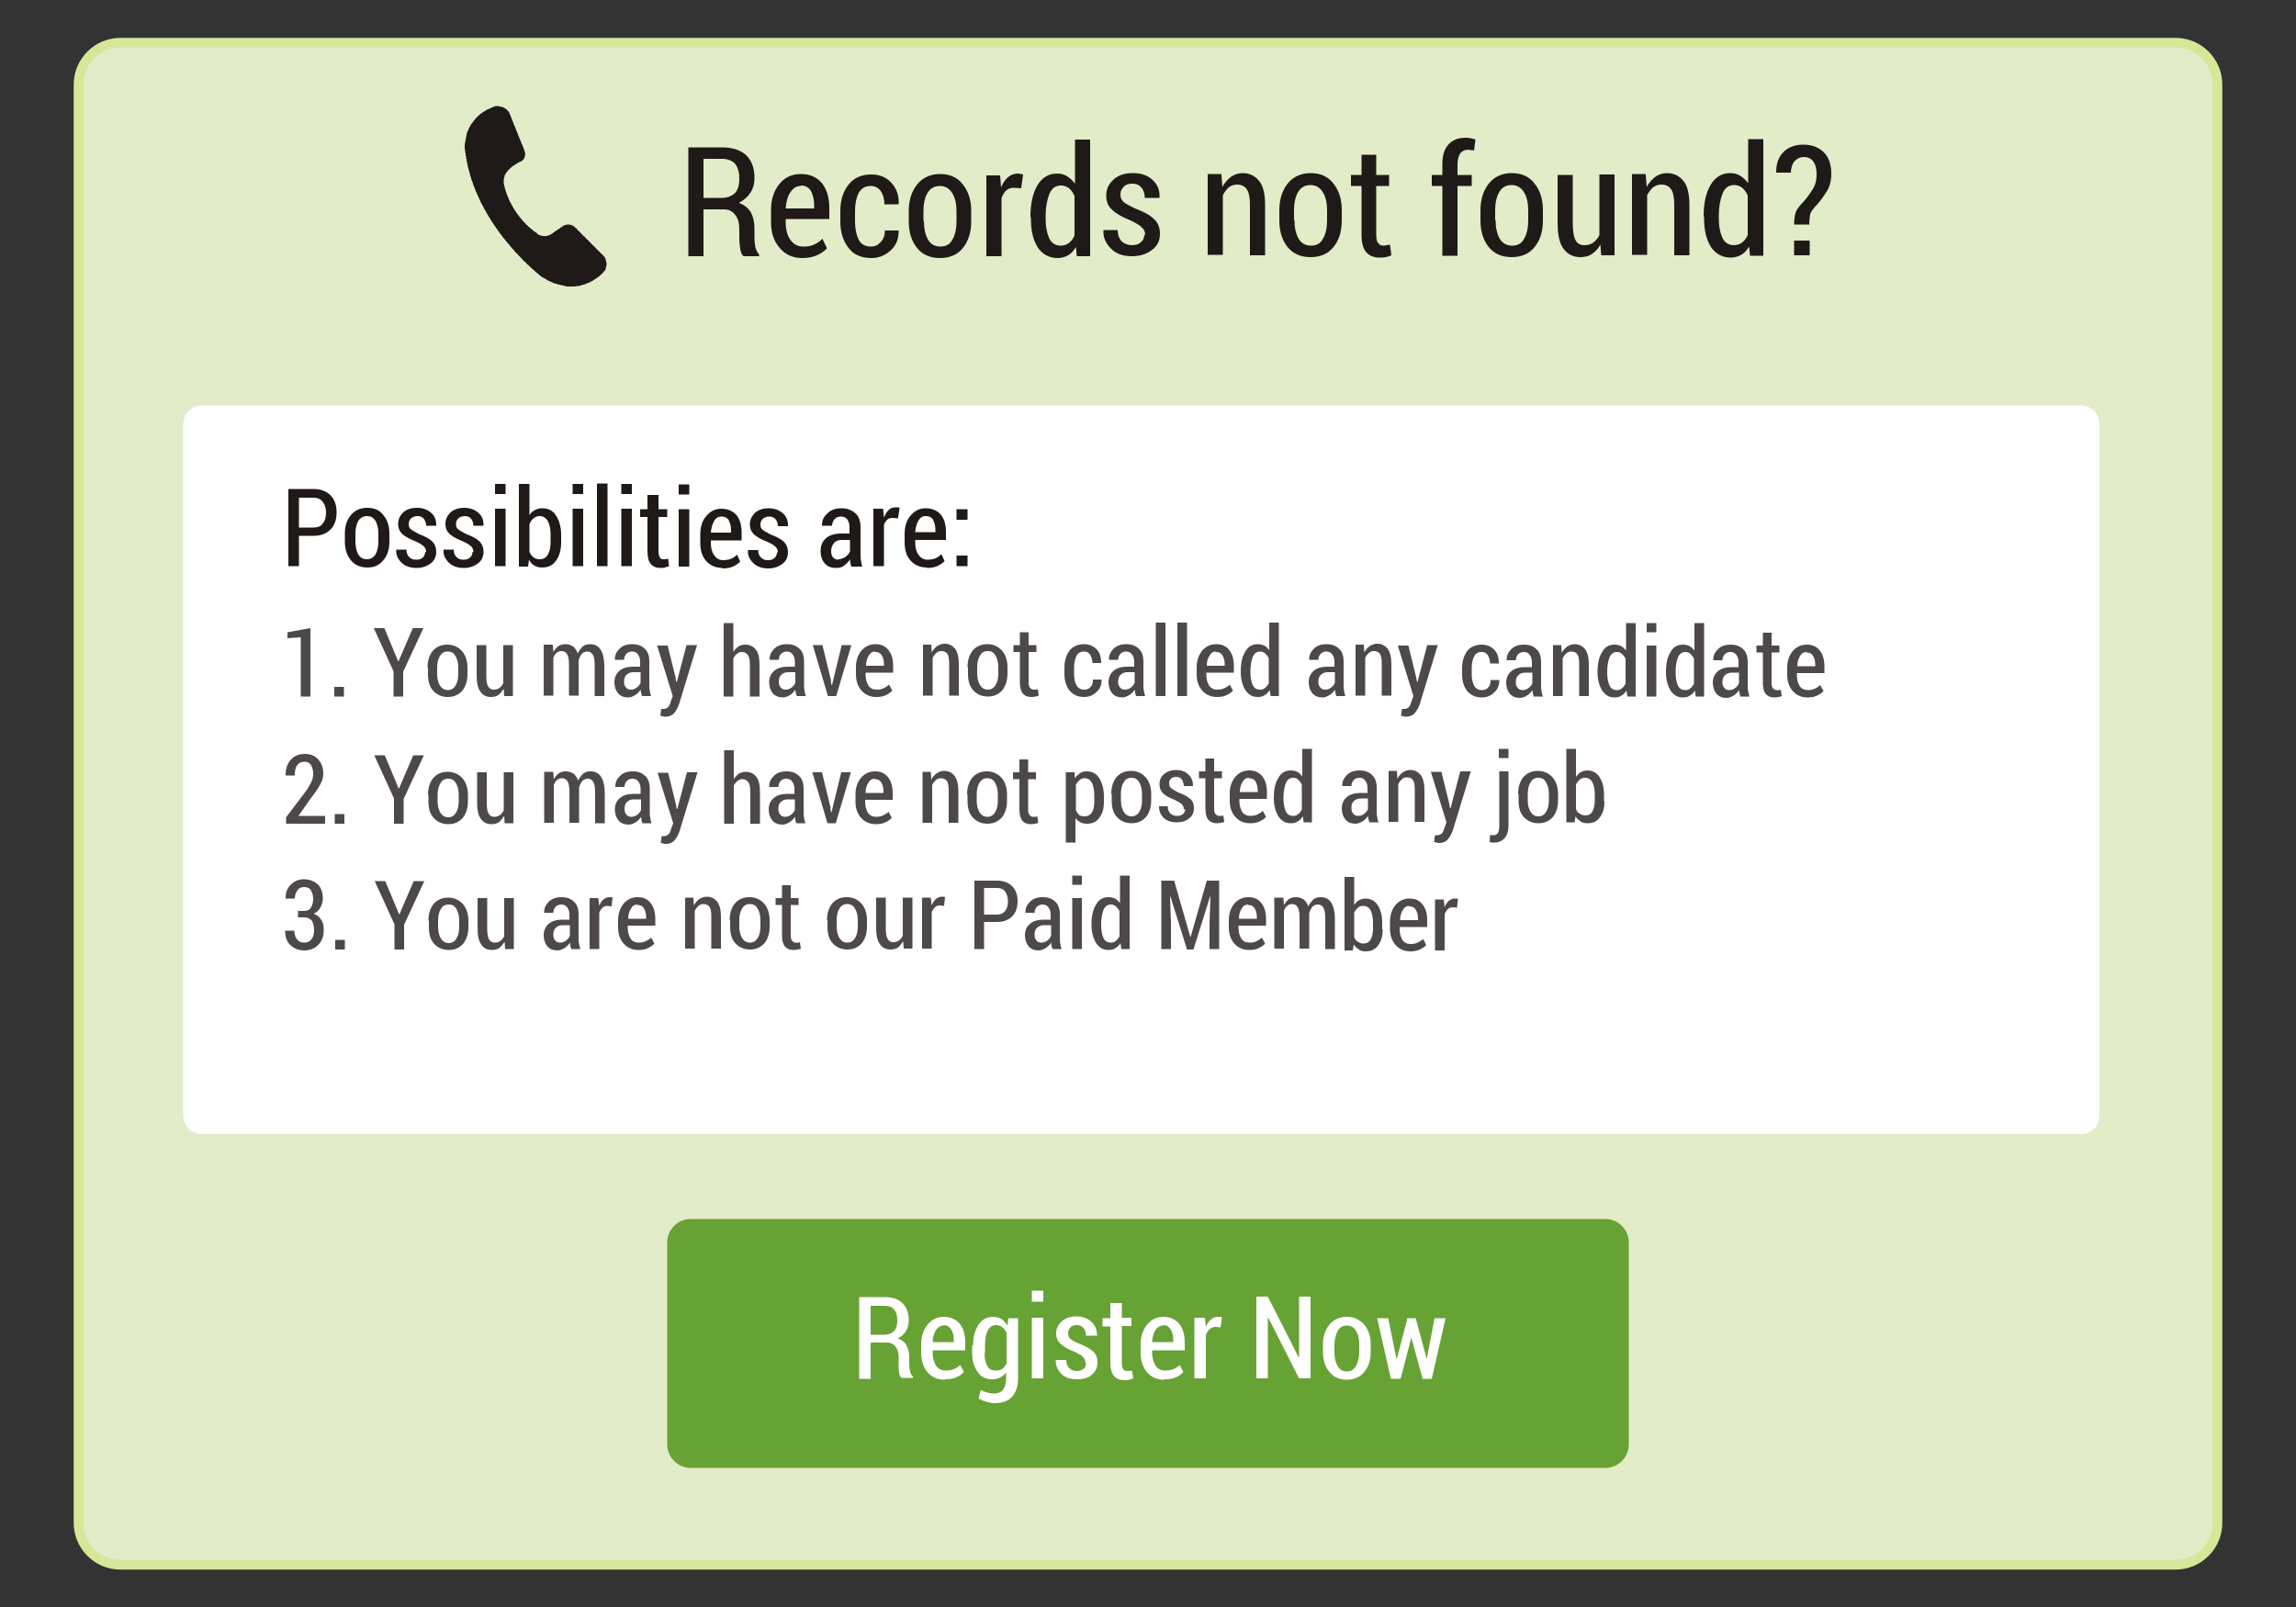 <?xml version="1.0" encoding="UTF-8"?>
<!DOCTYPE svg PUBLIC "-//W3C//DTD SVG 1.1//EN" "http://www.w3.org/Graphics/SVG/1.1/DTD/svg11.dtd">
<!-- Creator: CorelDRAW -->
<svg xmlns="http://www.w3.org/2000/svg" xml:space="preserve" width="5in" height="3.5in" style="shape-rendering:geometricPrecision; text-rendering:geometricPrecision; image-rendering:optimizeQuality; fill-rule:evenodd; clip-rule:evenodd"
viewBox="0 0 5 3.5"
 xmlns:xlink="http://www.w3.org/1999/xlink"
 version="1.0">
 <rect x="0" y="0" width="5" height="3.5" fill="#333333" stroke="none"/>
 <defs>
  <style type="text/css">
   <![CDATA[
    .str0 {stroke:#D6E897;stroke-width:0.021}
    .fil6 {fill:#1F1A17}
    .fil1 {fill:white}
    .fil2 {fill:#67A235}
    .fil0 {fill:#E2ECC8}
    .fil3 {fill:#1F1A17;fill-rule:nonzero}
    .fil4 {fill:#4D4948;fill-rule:nonzero}
    .fil5 {fill:white;fill-rule:nonzero}
   ]]>
  </style>
 </defs>
 <g id="Layer_x0020_1">
  <path class="fil0 str0" d="M0.262 0.093l4.476 0c0.05,0 0.091,0.041 0.091,0.091l0 3.133c0,0.05 -0.041,0.091 -0.091,0.091l-4.476 0c-0.05,0 -0.091,-0.041 -0.091,-0.091l0 -3.133c0,-0.05 0.041,-0.091 0.091,-0.091z"/>
  <path class="fil1" d="M0.439 0.883l4.093 0c0.022,0 0.04,0.018 0.04,0.04l0 1.507c0,0.022 -0.018,0.04 -0.04,0.04l-4.093 0c-0.022,0 -0.04,-0.018 -0.04,-0.04l0 -1.507c0,-0.022 0.018,-0.04 0.04,-0.04z"/>
  <path class="fil2" d="M1.504 2.655l1.992 0c0.028,0 0.051,0.023 0.051,0.051l0 0.44c0,0.028 -0.023,0.051 -0.051,0.051l-1.992 0c-0.028,0 -0.051,-0.023 -0.051,-0.051l0 -0.44c0,-0.028 0.023,-0.051 0.051,-0.051z"/>
  <g id="_110343232">
   <path id="_114162960" class="fil3" d="M0.651 1.167l0 0.066 -0.023 0 0 -0.168 0.055 0c0.016,0 0.028,0.005 0.037,0.014 0.009,0.009 0.013,0.022 0.013,0.037 0,0.015 -0.004,0.028 -0.013,0.037 -0.009,0.009 -0.021,0.014 -0.037,0.014l-0.032 0zm0 -0.018l0.032 0c0.009,0 0.016,-0.003 0.02,-0.009 0.005,-0.006 0.007,-0.014 0.007,-0.023 0,-0.01 -0.002,-0.017 -0.007,-0.024 -0.005,-0.006 -0.011,-0.009 -0.02,-0.009l-0.032 0 0 0.066zm0.1 0.014c0,-0.017 0.004,-0.03 0.013,-0.041 0.009,-0.011 0.021,-0.016 0.036,-0.016 0.015,0 0.027,0.005 0.035,0.016 0.009,0.011 0.013,0.024 0.013,0.041l0 0.016c0,0.017 -0.004,0.03 -0.013,0.041 -0.009,0.011 -0.02,0.016 -0.035,0.016 -0.015,0 -0.027,-0.005 -0.036,-0.016 -0.009,-0.011 -0.013,-0.024 -0.013,-0.041l0 -0.016zm0.023 0.016c0,0.011 0.002,0.021 0.006,0.028 0.004,0.007 0.01,0.011 0.019,0.011 0.008,0 0.015,-0.004 0.019,-0.011 0.004,-0.007 0.006,-0.017 0.006,-0.028l0 -0.016c0,-0.011 -0.002,-0.021 -0.006,-0.028 -0.004,-0.007 -0.01,-0.011 -0.019,-0.011 -0.008,0 -0.015,0.004 -0.019,0.011 -0.004,0.007 -0.006,0.017 -0.006,0.028l0 0.016zm0.154 0.023c0,-0.005 -0.002,-0.009 -0.005,-0.012 -0.003,-0.003 -0.009,-0.007 -0.018,-0.011 -0.013,-0.005 -0.022,-0.01 -0.029,-0.016 -0.006,-0.006 -0.009,-0.013 -0.009,-0.022 0,-0.01 0.004,-0.018 0.011,-0.025 0.008,-0.007 0.018,-0.01 0.03,-0.01 0.013,0 0.023,0.004 0.031,0.011 0.008,0.007 0.011,0.016 0.011,0.027l-0 0.001 -0.022 0c0,-0.006 -0.002,-0.011 -0.005,-0.015 -0.003,-0.004 -0.008,-0.006 -0.014,-0.006 -0.006,0 -0.01,0.002 -0.014,0.005 -0.003,0.003 -0.005,0.007 -0.005,0.012 0,0.005 0.001,0.009 0.004,0.011 0.003,0.003 0.009,0.006 0.018,0.011 0.013,0.005 0.023,0.01 0.029,0.016 0.006,0.006 0.009,0.014 0.009,0.023 0,0.01 -0.004,0.019 -0.012,0.025 -0.008,0.006 -0.018,0.01 -0.031,0.01 -0.014,0 -0.025,-0.004 -0.033,-0.012 -0.008,-0.008 -0.012,-0.017 -0.011,-0.027l0 -0.001 0.022 0c0,0.008 0.003,0.014 0.007,0.017 0.004,0.004 0.009,0.005 0.015,0.005 0.006,0 0.011,-0.002 0.014,-0.005 0.003,-0.003 0.005,-0.007 0.005,-0.012zm0.103 0c0,-0.005 -0.002,-0.009 -0.005,-0.012 -0.003,-0.003 -0.009,-0.007 -0.018,-0.011 -0.013,-0.005 -0.022,-0.01 -0.029,-0.016 -0.006,-0.006 -0.009,-0.013 -0.009,-0.022 0,-0.01 0.004,-0.018 0.011,-0.025 0.008,-0.007 0.018,-0.01 0.03,-0.01 0.013,0 0.023,0.004 0.031,0.011 0.008,0.007 0.011,0.016 0.011,0.027l-0 0.001 -0.022 0c0,-0.006 -0.002,-0.011 -0.005,-0.015 -0.003,-0.004 -0.008,-0.006 -0.014,-0.006 -0.006,0 -0.01,0.002 -0.014,0.005 -0.003,0.003 -0.005,0.007 -0.005,0.012 0,0.005 0.001,0.009 0.004,0.011 0.003,0.003 0.009,0.006 0.018,0.011 0.013,0.005 0.023,0.01 0.029,0.016 0.006,0.006 0.009,0.014 0.009,0.023 0,0.01 -0.004,0.019 -0.012,0.025 -0.008,0.006 -0.018,0.01 -0.031,0.01 -0.014,0 -0.025,-0.004 -0.033,-0.012 -0.008,-0.008 -0.012,-0.017 -0.011,-0.027l0 -0.001 0.022 0c0,0.008 0.003,0.014 0.007,0.017 0.004,0.004 0.009,0.005 0.015,0.005 0.006,0 0.011,-0.002 0.014,-0.005 0.003,-0.003 0.005,-0.007 0.005,-0.012zm0.07 0.031l-0.023 0 0 -0.125 0.023 0 0 0.125zm0 -0.157l-0.023 0 0 -0.022 0.023 0 0 0.022zm0.121 0.105c0,0.017 -0.004,0.03 -0.011,0.04 -0.007,0.01 -0.017,0.015 -0.03,0.015 -0.007,0 -0.012,-0.001 -0.017,-0.004 -0.005,-0.003 -0.009,-0.007 -0.012,-0.013l-0.002 0.015 -0.02 0 0 -0.18 0.023 0 0 0.068c0.003,-0.005 0.007,-0.009 0.012,-0.011 0.005,-0.003 0.01,-0.004 0.016,-0.004 0.013,0 0.023,0.005 0.03,0.016 0.007,0.011 0.011,0.025 0.011,0.042l0 0.017zm-0.023 -0.017c0,-0.012 -0.002,-0.022 -0.006,-0.029 -0.004,-0.007 -0.01,-0.011 -0.018,-0.011 -0.005,0 -0.01,0.002 -0.013,0.005 -0.004,0.003 -0.007,0.007 -0.009,0.013l0 0.06c0.002,0.005 0.005,0.009 0.009,0.012 0.004,0.003 0.008,0.004 0.013,0.004 0.008,0 0.014,-0.003 0.018,-0.01 0.004,-0.007 0.006,-0.015 0.006,-0.027l0 -0.017zm0.071 0.069l-0.023 0 0 -0.125 0.023 0 0 0.125zm0 -0.157l-0.023 0 0 -0.022 0.023 0 0 0.022zm0.053 0.157l-0.023 0 0 -0.18 0.023 0 0 0.18zm0.053 0l-0.023 0 0 -0.125 0.023 0 0 0.125zm0 -0.157l-0.023 0 0 -0.022 0.023 0 0 0.022zm0.058 0.002l0 0.031 0.019 0 0 0.017 -0.019 0 0 0.074c0,0.006 0.001,0.011 0.003,0.014 0.002,0.003 0.004,0.004 0.007,0.004 0.002,0 0.004,-0 0.005,-0 0.002,-0 0.003,-0.001 0.006,-0.001l0.002 0.016c-0.003,0.001 -0.006,0.002 -0.009,0.003 -0.003,0.001 -0.007,0.001 -0.01,0.001 -0.009,0 -0.016,-0.003 -0.021,-0.009 -0.005,-0.006 -0.007,-0.015 -0.007,-0.028l0 -0.074 -0.016 0 0 -0.017 0.016 0 0 -0.031 0.023 0zm0.067 0.156l-0.023 0 0 -0.125 0.023 0 0 0.125zm0 -0.157l-0.023 0 0 -0.022 0.023 0 0 0.022zm0.073 0.16c-0.015,0 -0.027,-0.005 -0.036,-0.015 -0.009,-0.01 -0.013,-0.023 -0.013,-0.04l0 -0.018c0,-0.016 0.004,-0.03 0.013,-0.04 0.009,-0.011 0.02,-0.016 0.033,-0.016 0.014,0 0.025,0.005 0.033,0.014 0.008,0.01 0.011,0.023 0.011,0.039l0 0.016 -0.067 0 0 0.005c0,0.011 0.002,0.02 0.007,0.027 0.005,0.007 0.011,0.011 0.02,0.011 0.006,0 0.012,-0.001 0.017,-0.003 0.005,-0.002 0.009,-0.005 0.013,-0.009l0.007 0.015c-0.004,0.004 -0.009,0.008 -0.016,0.011 -0.007,0.003 -0.014,0.004 -0.023,0.004zm-0.003 -0.112c-0.007,0 -0.012,0.003 -0.016,0.01 -0.004,0.007 -0.006,0.015 -0.007,0.025l0.044 0 0 -0.005c0,-0.009 -0.002,-0.016 -0.005,-0.022 -0.004,-0.006 -0.009,-0.008 -0.016,-0.008zm0.123 0.078c0,-0.005 -0.002,-0.009 -0.005,-0.012 -0.003,-0.003 -0.009,-0.007 -0.018,-0.011 -0.013,-0.005 -0.022,-0.01 -0.029,-0.016 -0.006,-0.006 -0.009,-0.013 -0.009,-0.022 0,-0.01 0.004,-0.018 0.011,-0.025 0.008,-0.007 0.018,-0.01 0.03,-0.01 0.013,0 0.023,0.004 0.031,0.011 0.008,0.007 0.011,0.016 0.011,0.027l-0 0.001 -0.022 0c0,-0.006 -0.002,-0.011 -0.005,-0.015 -0.003,-0.004 -0.008,-0.006 -0.014,-0.006 -0.006,0 -0.01,0.002 -0.014,0.005 -0.003,0.003 -0.005,0.007 -0.005,0.012 0,0.005 0.001,0.009 0.004,0.011 0.003,0.003 0.009,0.006 0.018,0.011 0.013,0.005 0.023,0.01 0.029,0.016 0.006,0.006 0.009,0.014 0.009,0.023 0,0.01 -0.004,0.019 -0.012,0.025 -0.008,0.006 -0.018,0.01 -0.031,0.01 -0.014,0 -0.025,-0.004 -0.033,-0.012 -0.008,-0.008 -0.012,-0.017 -0.011,-0.027l0 -0.001 0.022 0c0,0.008 0.003,0.014 0.007,0.017 0.004,0.004 0.009,0.005 0.015,0.005 0.006,0 0.011,-0.002 0.014,-0.005 0.003,-0.003 0.005,-0.007 0.005,-0.012zm0.16 0.031c-0.001,-0.003 -0.002,-0.006 -0.002,-0.008 -0.001,-0.003 -0.001,-0.005 -0.001,-0.008 -0.003,0.006 -0.008,0.01 -0.013,0.014 -0.005,0.004 -0.011,0.005 -0.017,0.005 -0.011,0 -0.019,-0.003 -0.025,-0.01 -0.006,-0.007 -0.009,-0.016 -0.009,-0.027 0,-0.012 0.004,-0.021 0.012,-0.028 0.008,-0.007 0.02,-0.01 0.034,-0.01l0.017 0 0 -0.013c0,-0.008 -0.002,-0.014 -0.005,-0.018 -0.003,-0.004 -0.008,-0.006 -0.014,-0.006 -0.006,0 -0.01,0.002 -0.014,0.006 -0.003,0.004 -0.005,0.009 -0.005,0.014l-0.022 -0 -0 -0.001c-0,-0.01 0.003,-0.018 0.012,-0.026 0.008,-0.008 0.018,-0.011 0.031,-0.011 0.012,0 0.022,0.004 0.03,0.011 0.008,0.007 0.011,0.018 0.011,0.031l0 0.058c0,0.005 0,0.01 0.001,0.014 0.001,0.005 0.001,0.009 0.003,0.013l-0.024 0zm-0.028 -0.016c0.005,0 0.01,-0.002 0.015,-0.005 0.004,-0.003 0.008,-0.007 0.01,-0.012l0 -0.025 -0.018 0c-0.007,0 -0.013,0.002 -0.017,0.007 -0.004,0.005 -0.006,0.01 -0.006,0.017 0,0.006 0.001,0.01 0.004,0.014 0.003,0.003 0.007,0.005 0.012,0.005zm0.129 -0.089l-0.011 -0.001c-0.005,0 -0.009,0.001 -0.012,0.004 -0.003,0.003 -0.006,0.007 -0.007,0.012l0 0.089 -0.023 0 0 -0.125 0.021 0 0.002 0.019c0.003,-0.007 0.006,-0.012 0.01,-0.016 0.004,-0.004 0.009,-0.006 0.015,-0.006 0.002,0 0.003,0 0.005,0 0.002,0 0.003,0.001 0.004,0.001l-0.003 0.021zm0.064 0.107c-0.015,0 -0.027,-0.005 -0.036,-0.015 -0.009,-0.01 -0.013,-0.023 -0.013,-0.04l0 -0.018c0,-0.016 0.004,-0.03 0.013,-0.04 0.009,-0.011 0.02,-0.016 0.033,-0.016 0.014,0 0.025,0.005 0.033,0.014 0.008,0.01 0.011,0.023 0.011,0.039l0 0.016 -0.067 0 0 0.005c0,0.011 0.002,0.02 0.007,0.027 0.005,0.007 0.011,0.011 0.02,0.011 0.006,0 0.012,-0.001 0.017,-0.003 0.005,-0.002 0.009,-0.005 0.013,-0.009l0.007 0.015c-0.004,0.004 -0.009,0.008 -0.016,0.011 -0.007,0.003 -0.014,0.004 -0.023,0.004zm-0.003 -0.112c-0.007,0 -0.012,0.003 -0.016,0.01 -0.004,0.007 -0.006,0.015 -0.007,0.025l0.044 0 0 -0.005c0,-0.009 -0.002,-0.016 -0.005,-0.022 -0.004,-0.006 -0.009,-0.008 -0.016,-0.008zm0.091 0.109l-0.024 0 0 -0.023 0.024 0 0 0.023zm0 -0.101l-0.024 0 0 -0.023 0.024 0 0 0.023z"/>
   <path id="_114162720" class="fil4" d="M0.676 1.517l-0.021 0 0 -0.129 -0.029 0.002 0 -0.013 0.05 -0.009 0 0.149zm0.073 -0l-0.021 0 0 -0.021 0.021 0 0 0.021zm0.118 -0.077l0.001 0 0.031 -0.072 0.023 0 -0.044 0.095 0 0.054 -0.021 0 0 -0.055 -0.043 -0.094 0.023 0 0.03 0.072zm0.064 0.014c0,-0.015 0.004,-0.027 0.011,-0.036 0.008,-0.009 0.018,-0.014 0.032,-0.014 0.013,0 0.024,0.005 0.032,0.014 0.008,0.009 0.012,0.022 0.012,0.036l0 0.014c0,0.015 -0.004,0.027 -0.011,0.036 -0.008,0.009 -0.018,0.014 -0.032,0.014 -0.013,0 -0.024,-0.005 -0.032,-0.014 -0.008,-0.009 -0.011,-0.021 -0.011,-0.036l0 -0.014zm0.021 0.014c0,0.01 0.002,0.018 0.006,0.025 0.004,0.006 0.009,0.01 0.017,0.01 0.007,0 0.013,-0.003 0.017,-0.01 0.004,-0.006 0.006,-0.015 0.006,-0.025l0 -0.014c0,-0.01 -0.002,-0.018 -0.006,-0.025 -0.004,-0.007 -0.009,-0.01 -0.017,-0.01 -0.008,0 -0.013,0.003 -0.017,0.01 -0.004,0.006 -0.006,0.015 -0.006,0.025l0 0.014zm0.144 0.033c-0.003,0.005 -0.007,0.01 -0.011,0.013 -0.005,0.003 -0.01,0.004 -0.016,0.004 -0.01,0 -0.018,-0.004 -0.023,-0.012 -0.006,-0.008 -0.008,-0.02 -0.008,-0.036l0 -0.065 0.021 0 0 0.066c0,0.011 0.001,0.019 0.004,0.024 0.003,0.005 0.007,0.007 0.012,0.007 0.005,0 0.009,-0.001 0.013,-0.004 0.003,-0.002 0.006,-0.006 0.008,-0.01l0 -0.083 0.021 0 0 0.111 -0.019 0 -0.001 -0.015zm0.108 -0.096l0.001 0.015c0.003,-0.005 0.007,-0.01 0.011,-0.013 0.005,-0.003 0.01,-0.004 0.016,-0.004 0.006,0 0.011,0.002 0.016,0.005 0.004,0.003 0.008,0.009 0.01,0.015 0.003,-0.006 0.007,-0.011 0.011,-0.015 0.005,-0.004 0.01,-0.005 0.017,-0.005 0.009,0 0.017,0.004 0.022,0.012 0.005,0.008 0.008,0.02 0.008,0.035l0 0.066 -0.021 0 0 -0.066c0,-0.011 -0.001,-0.019 -0.004,-0.024 -0.003,-0.005 -0.007,-0.007 -0.012,-0.007 -0.005,0 -0.009,0.002 -0.012,0.005 -0.003,0.004 -0.005,0.008 -0.007,0.014 -6.69291e-005,-0.001 -3.54331e-005,0 7.08661e-005,0.003 0,0.002 0,0.004 0,0.005l0 0.069 -0.021 0 0 -0.066c0,-0.011 -0.001,-0.019 -0.004,-0.024 -0.003,-0.005 -0.007,-0.007 -0.012,-0.007 -0.004,0 -0.008,0.001 -0.011,0.004 -0.003,0.002 -0.005,0.006 -0.007,0.01l0 0.083 -0.021 0 0 -0.111 0.019 0zm0.194 0.111c-0.001,-0.003 -0.001,-0.005 -0.002,-0.007 -0,-0.002 -0.001,-0.005 -0.001,-0.007 -0.003,0.005 -0.007,0.009 -0.012,0.012 -0.005,0.003 -0.01,0.005 -0.015,0.005 -0.009,0 -0.017,-0.003 -0.022,-0.009 -0.005,-0.006 -0.008,-0.014 -0.008,-0.024 0,-0.011 0.004,-0.019 0.011,-0.025 0.007,-0.006 0.017,-0.009 0.03,-0.009l0.015 0 0 -0.011c0,-0.007 -0.002,-0.012 -0.005,-0.016 -0.003,-0.004 -0.007,-0.006 -0.013,-0.006 -0.005,0 -0.009,0.002 -0.012,0.005 -0.003,0.003 -0.005,0.008 -0.005,0.013l-0.02 -0 -0 -0.001c-0,-0.009 0.003,-0.016 0.01,-0.023 0.007,-0.007 0.016,-0.01 0.028,-0.01 0.011,0 0.02,0.003 0.027,0.01 0.007,0.006 0.01,0.016 0.01,0.028l0 0.051c0,0.004 0,0.008 0.001,0.012 0.001,0.004 0.001,0.008 0.003,0.012l-0.021 0zm-0.025 -0.014c0.005,0 0.009,-0.001 0.013,-0.004 0.004,-0.003 0.007,-0.006 0.009,-0.011l0 -0.023 -0.016 0c-0.006,0 -0.011,0.002 -0.015,0.006 -0.004,0.004 -0.005,0.009 -0.005,0.015 0,0.005 0.001,0.009 0.004,0.012 0.002,0.003 0.006,0.005 0.01,0.005zm0.098 -0.024l0.002 0.007 0.001 0 0.021 -0.08 0.023 0 -0.039 0.128c-0.003,0.008 -0.006,0.014 -0.011,0.02 -0.004,0.005 -0.011,0.008 -0.019,0.008 -0.002,0 -0.004,-0 -0.005,-0.001 -0.002,-0 -0.004,-0.001 -0.006,-0.001l0.002 -0.015c0.001,0 0.002,0 0.003,0 0.001,0 0.002,0 0.003,0 0.004,0 0.007,-0.002 0.01,-0.005 0.002,-0.003 0.004,-0.008 0.005,-0.012l0.004 -0.011 -0.034 -0.11 0.023 0 0.018 0.073zm0.126 -0.058c0.003,-0.005 0.007,-0.009 0.011,-0.012 0.005,-0.003 0.01,-0.004 0.015,-0.004 0.01,0 0.018,0.004 0.023,0.011 0.006,0.007 0.008,0.019 0.008,0.034l0 0.068 -0.021 0 0 -0.068c0,-0.01 -0.001,-0.017 -0.004,-0.022 -0.003,-0.004 -0.007,-0.007 -0.013,-0.007 -0.004,0 -0.008,0.001 -0.011,0.004 -0.003,0.002 -0.006,0.006 -0.008,0.01l0 0.083 -0.021 0 0 -0.16 0.021 0 0 0.064zm0.138 0.096c-0.001,-0.003 -0.001,-0.005 -0.002,-0.007 -0,-0.002 -0.001,-0.005 -0.001,-0.007 -0.003,0.005 -0.007,0.009 -0.012,0.012 -0.005,0.003 -0.01,0.005 -0.015,0.005 -0.009,0 -0.017,-0.003 -0.022,-0.009 -0.005,-0.006 -0.008,-0.014 -0.008,-0.024 0,-0.011 0.004,-0.019 0.011,-0.025 0.007,-0.006 0.017,-0.009 0.03,-0.009l0.015 0 0 -0.011c0,-0.007 -0.002,-0.012 -0.005,-0.016 -0.003,-0.004 -0.007,-0.006 -0.013,-0.006 -0.005,0 -0.009,0.002 -0.012,0.005 -0.003,0.003 -0.005,0.008 -0.005,0.013l-0.02 -0 -0 -0.001c-0,-0.009 0.003,-0.016 0.01,-0.023 0.007,-0.007 0.016,-0.01 0.028,-0.01 0.011,0 0.02,0.003 0.027,0.01 0.007,0.006 0.01,0.016 0.01,0.028l0 0.051c0,0.004 0,0.008 0.001,0.012 0.001,0.004 0.001,0.008 0.003,0.012l-0.021 0zm-0.025 -0.014c0.005,0 0.009,-0.001 0.013,-0.004 0.004,-0.003 0.007,-0.006 0.009,-0.011l0 -0.023 -0.016 0c-0.006,0 -0.011,0.002 -0.015,0.006 -0.004,0.004 -0.005,0.009 -0.005,0.015 0,0.005 0.001,0.009 0.004,0.012 0.002,0.003 0.006,0.005 0.01,0.005zm0.099 -0.019l0.002 0.009 0.001 0 0.002 -0.009 0.019 -0.078 0.021 0 -0.033 0.111 -0.018 0 -0.033 -0.111 0.021 0 0.019 0.078zm0.099 0.035c-0.013,0 -0.024,-0.005 -0.032,-0.014 -0.008,-0.009 -0.012,-0.021 -0.012,-0.035l0 -0.016c0,-0.014 0.004,-0.026 0.012,-0.036 0.008,-0.009 0.018,-0.014 0.03,-0.014 0.013,0 0.022,0.004 0.029,0.013 0.007,0.009 0.01,0.02 0.01,0.035l0 0.014 -0.06 0 0 0.004c0,0.01 0.002,0.017 0.006,0.024 0.004,0.006 0.01,0.009 0.018,0.009 0.006,0 0.011,-0.001 0.015,-0.003 0.004,-0.002 0.008,-0.004 0.012,-0.008l0.007 0.013c-0.003,0.004 -0.008,0.007 -0.014,0.01 -0.006,0.003 -0.013,0.004 -0.02,0.004zm-0.002 -0.099c-0.006,0 -0.011,0.003 -0.014,0.009 -0.004,0.006 -0.006,0.013 -0.006,0.022l0.039 0 0 -0.004c0,-0.008 -0.002,-0.014 -0.005,-0.019 -0.003,-0.005 -0.008,-0.007 -0.014,-0.007zm0.122 -0.014l0.001 0.016c0.003,-0.006 0.007,-0.01 0.012,-0.014 0.005,-0.003 0.01,-0.005 0.016,-0.005 0.01,0 0.017,0.004 0.023,0.011 0.005,0.007 0.008,0.018 0.008,0.033l0 0.069 -0.021 0 0 -0.069c0,-0.01 -0.001,-0.018 -0.004,-0.022 -0.003,-0.004 -0.007,-0.006 -0.013,-0.006 -0.004,0 -0.008,0.001 -0.011,0.004 -0.003,0.003 -0.006,0.006 -0.008,0.011l0 0.082 -0.021 0 0 -0.111 0.019 0zm0.079 0.048c0,-0.015 0.004,-0.027 0.011,-0.036 0.008,-0.009 0.018,-0.014 0.032,-0.014 0.013,0 0.024,0.005 0.032,0.014 0.008,0.009 0.012,0.022 0.012,0.036l0 0.014c0,0.015 -0.004,0.027 -0.011,0.036 -0.008,0.009 -0.018,0.014 -0.032,0.014 -0.013,0 -0.024,-0.005 -0.032,-0.014 -0.008,-0.009 -0.011,-0.021 -0.011,-0.036l0 -0.014zm0.021 0.014c0,0.01 0.002,0.018 0.006,0.025 0.004,0.006 0.009,0.01 0.017,0.01 0.007,0 0.013,-0.003 0.017,-0.01 0.004,-0.006 0.006,-0.015 0.006,-0.025l0 -0.014c0,-0.01 -0.002,-0.018 -0.006,-0.025 -0.004,-0.007 -0.009,-0.01 -0.017,-0.01 -0.008,0 -0.013,0.003 -0.017,0.01 -0.004,0.006 -0.006,0.015 -0.006,0.025l0 0.014zm0.112 -0.09l0 0.028 0.017 0 0 0.015 -0.017 0 0 0.066c0,0.006 0.001,0.01 0.003,0.012 0.002,0.002 0.004,0.004 0.007,0.004 0.002,0 0.003,-0 0.005,-0 0.001,-0 0.003,-0 0.005,-0.001l0.002 0.014c-0.002,0.001 -0.005,0.002 -0.008,0.002 -0.003,0.001 -0.006,0.001 -0.009,0.001 -0.008,0 -0.014,-0.003 -0.018,-0.008 -0.004,-0.005 -0.006,-0.013 -0.006,-0.024l0 -0.066 -0.014 0 0 -0.015 0.014 0 0 -0.028 0.021 0zm0.122 0.125c0.005,0 0.01,-0.002 0.013,-0.006 0.004,-0.004 0.005,-0.009 0.005,-0.016l0.019 0 0 0.001c0,0.01 -0.003,0.019 -0.011,0.026 -0.007,0.007 -0.016,0.011 -0.027,0.011 -0.014,0 -0.024,-0.005 -0.032,-0.014 -0.007,-0.009 -0.011,-0.021 -0.011,-0.036l0 -0.015c0,-0.014 0.004,-0.026 0.011,-0.036 0.007,-0.009 0.018,-0.014 0.032,-0.014 0.011,0 0.02,0.004 0.027,0.011 0.007,0.007 0.01,0.017 0.01,0.029l-0 0.001 -0.019 0c0,-0.007 -0.002,-0.013 -0.005,-0.018 -0.003,-0.005 -0.008,-0.007 -0.013,-0.007 -0.008,0 -0.014,0.003 -0.017,0.01 -0.003,0.006 -0.005,0.015 -0.005,0.024l0 0.015c0,0.01 0.002,0.018 0.005,0.024 0.003,0.006 0.009,0.01 0.017,0.01zm0.112 0.014c-0.001,-0.003 -0.001,-0.005 -0.002,-0.007 -0,-0.002 -0.001,-0.005 -0.001,-0.007 -0.003,0.005 -0.007,0.009 -0.012,0.012 -0.005,0.003 -0.01,0.005 -0.015,0.005 -0.009,0 -0.017,-0.003 -0.022,-0.009 -0.005,-0.006 -0.008,-0.014 -0.008,-0.024 0,-0.011 0.004,-0.019 0.011,-0.025 0.007,-0.006 0.017,-0.009 0.03,-0.009l0.015 0 0 -0.011c0,-0.007 -0.002,-0.012 -0.005,-0.016 -0.003,-0.004 -0.007,-0.006 -0.013,-0.006 -0.005,0 -0.009,0.002 -0.012,0.005 -0.003,0.003 -0.005,0.008 -0.005,0.013l-0.02 -0 -0 -0.001c-0,-0.009 0.003,-0.016 0.01,-0.023 0.007,-0.007 0.016,-0.01 0.028,-0.01 0.011,0 0.02,0.003 0.027,0.01 0.007,0.006 0.01,0.016 0.01,0.028l0 0.051c0,0.004 0,0.008 0.001,0.012 0.001,0.004 0.001,0.008 0.003,0.012l-0.021 0zm-0.025 -0.014c0.005,0 0.009,-0.001 0.013,-0.004 0.004,-0.003 0.007,-0.006 0.009,-0.011l0 -0.023 -0.016 0c-0.006,0 -0.011,0.002 -0.015,0.006 -0.004,0.004 -0.005,0.009 -0.005,0.015 0,0.005 0.001,0.009 0.004,0.012 0.002,0.003 0.006,0.005 0.01,0.005zm0.089 0.014l-0.021 0 0 -0.16 0.021 0 0 0.16zm0.047 0l-0.021 0 0 -0.16 0.021 0 0 0.16zm0.065 0.002c-0.013,0 -0.024,-0.005 -0.032,-0.014 -0.008,-0.009 -0.012,-0.021 -0.012,-0.035l0 -0.016c0,-0.014 0.004,-0.026 0.012,-0.036 0.008,-0.009 0.018,-0.014 0.03,-0.014 0.013,0 0.022,0.004 0.029,0.013 0.007,0.009 0.01,0.02 0.01,0.035l0 0.014 -0.06 0 0 0.004c0,0.01 0.002,0.017 0.006,0.024 0.004,0.006 0.01,0.009 0.018,0.009 0.006,0 0.011,-0.001 0.015,-0.003 0.004,-0.002 0.008,-0.004 0.012,-0.008l0.007 0.013c-0.003,0.004 -0.008,0.007 -0.014,0.01 -0.006,0.003 -0.013,0.004 -0.02,0.004zm-0.002 -0.099c-0.006,0 -0.011,0.003 -0.014,0.009 -0.004,0.006 -0.006,0.013 -0.006,0.022l0.039 0 0 -0.004c0,-0.008 -0.002,-0.014 -0.005,-0.019 -0.003,-0.005 -0.008,-0.007 -0.014,-0.007zm0.054 0.043c0,-0.018 0.003,-0.032 0.01,-0.043 0.006,-0.011 0.015,-0.016 0.027,-0.016 0.005,0 0.01,0.001 0.014,0.003 0.004,0.002 0.008,0.006 0.011,0.01l0 -0.06 0.021 0 0 0.16 -0.018 0 -0.002 -0.013c-0.003,0.005 -0.007,0.009 -0.011,0.011 -0.004,0.003 -0.009,0.004 -0.015,0.004 -0.012,0 -0.02,-0.005 -0.027,-0.015 -0.006,-0.01 -0.01,-0.023 -0.01,-0.039l0 -0.002zm0.021 0.002c0,0.012 0.002,0.021 0.005,0.028 0.003,0.007 0.009,0.01 0.016,0.01 0.005,0 0.008,-0.001 0.011,-0.004 0.003,-0.002 0.006,-0.006 0.008,-0.01l0 -0.054c-0.002,-0.005 -0.005,-0.008 -0.008,-0.011 -0.003,-0.003 -0.007,-0.004 -0.011,-0.004 -0.007,0 -0.013,0.004 -0.016,0.012 -0.003,0.008 -0.005,0.018 -0.005,0.031l0 0.002zm0.187 0.052c-0.001,-0.003 -0.001,-0.005 -0.002,-0.007 -0,-0.002 -0.001,-0.005 -0.001,-0.007 -0.003,0.005 -0.007,0.009 -0.012,0.012 -0.005,0.003 -0.01,0.005 -0.015,0.005 -0.009,0 -0.017,-0.003 -0.022,-0.009 -0.005,-0.006 -0.008,-0.014 -0.008,-0.024 0,-0.011 0.004,-0.019 0.011,-0.025 0.007,-0.006 0.017,-0.009 0.03,-0.009l0.015 0 0 -0.011c0,-0.007 -0.002,-0.012 -0.005,-0.016 -0.003,-0.004 -0.007,-0.006 -0.013,-0.006 -0.005,0 -0.009,0.002 -0.012,0.005 -0.003,0.003 -0.005,0.008 -0.005,0.013l-0.02 -0 -0 -0.001c-0,-0.009 0.003,-0.016 0.01,-0.023 0.007,-0.007 0.016,-0.01 0.028,-0.01 0.011,0 0.02,0.003 0.027,0.01 0.007,0.006 0.01,0.016 0.01,0.028l0 0.051c0,0.004 0,0.008 0.001,0.012 0.001,0.004 0.001,0.008 0.003,0.012l-0.021 0zm-0.025 -0.014c0.005,0 0.009,-0.001 0.013,-0.004 0.004,-0.003 0.007,-0.006 0.009,-0.011l0 -0.023 -0.016 0c-0.006,0 -0.011,0.002 -0.015,0.006 -0.004,0.004 -0.005,0.009 -0.005,0.015 0,0.005 0.001,0.009 0.004,0.012 0.002,0.003 0.006,0.005 0.01,0.005zm0.085 -0.097l0.001 0.016c0.003,-0.006 0.007,-0.01 0.012,-0.014 0.005,-0.003 0.01,-0.005 0.016,-0.005 0.01,0 0.017,0.004 0.023,0.011 0.005,0.007 0.008,0.018 0.008,0.033l0 0.069 -0.021 0 0 -0.069c0,-0.01 -0.001,-0.018 -0.004,-0.022 -0.003,-0.004 -0.007,-0.006 -0.013,-0.006 -0.004,0 -0.008,0.001 -0.011,0.004 -0.003,0.003 -0.006,0.006 -0.008,0.011l0 0.082 -0.021 0 0 -0.111 0.019 0zm0.114 0.073l0.002 0.007 0.001 0 0.021 -0.08 0.023 0 -0.039 0.128c-0.003,0.008 -0.006,0.014 -0.011,0.02 -0.004,0.005 -0.011,0.008 -0.019,0.008 -0.002,0 -0.004,-0 -0.005,-0.001 -0.002,-0 -0.004,-0.001 -0.006,-0.001l0.002 -0.015c0.001,0 0.002,0 0.003,0 0.001,0 0.002,0 0.003,0 0.004,0 0.007,-0.002 0.01,-0.005 0.002,-0.003 0.004,-0.008 0.005,-0.012l0.004 -0.011 -0.034 -0.11 0.023 0 0.018 0.073zm0.144 0.025c0.005,0 0.01,-0.002 0.013,-0.006 0.004,-0.004 0.005,-0.009 0.005,-0.016l0.019 0 0 0.001c0,0.01 -0.003,0.019 -0.011,0.026 -0.007,0.007 -0.016,0.011 -0.027,0.011 -0.014,0 -0.024,-0.005 -0.032,-0.014 -0.007,-0.009 -0.011,-0.021 -0.011,-0.036l0 -0.015c0,-0.014 0.004,-0.026 0.011,-0.036 0.007,-0.009 0.018,-0.014 0.032,-0.014 0.011,0 0.02,0.004 0.027,0.011 0.007,0.007 0.01,0.017 0.01,0.029l-0 0.001 -0.019 0c0,-0.007 -0.002,-0.013 -0.005,-0.018 -0.003,-0.005 -0.008,-0.007 -0.013,-0.007 -0.008,0 -0.014,0.003 -0.017,0.01 -0.003,0.006 -0.005,0.015 -0.005,0.024l0 0.015c0,0.01 0.002,0.018 0.005,0.024 0.003,0.006 0.009,0.01 0.017,0.01zm0.112 0.014c-0.001,-0.003 -0.001,-0.005 -0.002,-0.007 -0,-0.002 -0.001,-0.005 -0.001,-0.007 -0.003,0.005 -0.007,0.009 -0.012,0.012 -0.005,0.003 -0.01,0.005 -0.015,0.005 -0.009,0 -0.017,-0.003 -0.022,-0.009 -0.005,-0.006 -0.008,-0.014 -0.008,-0.024 0,-0.011 0.004,-0.019 0.011,-0.025 0.007,-0.006 0.017,-0.009 0.03,-0.009l0.015 0 0 -0.011c0,-0.007 -0.002,-0.012 -0.005,-0.016 -0.003,-0.004 -0.007,-0.006 -0.013,-0.006 -0.005,0 -0.009,0.002 -0.012,0.005 -0.003,0.003 -0.005,0.008 -0.005,0.013l-0.02 -0 -0 -0.001c-0,-0.009 0.003,-0.016 0.01,-0.023 0.007,-0.007 0.016,-0.01 0.028,-0.01 0.011,0 0.02,0.003 0.027,0.01 0.007,0.006 0.01,0.016 0.01,0.028l0 0.051c0,0.004 0,0.008 0.001,0.012 0.001,0.004 0.001,0.008 0.003,0.012l-0.021 0zm-0.025 -0.014c0.005,0 0.009,-0.001 0.013,-0.004 0.004,-0.003 0.007,-0.006 0.009,-0.011l0 -0.023 -0.016 0c-0.006,0 -0.011,0.002 -0.015,0.006 -0.004,0.004 -0.005,0.009 -0.005,0.015 0,0.005 0.001,0.009 0.004,0.012 0.002,0.003 0.006,0.005 0.01,0.005zm0.085 -0.097l0.001 0.016c0.003,-0.006 0.007,-0.01 0.012,-0.014 0.005,-0.003 0.01,-0.005 0.016,-0.005 0.01,0 0.017,0.004 0.023,0.011 0.005,0.007 0.008,0.018 0.008,0.033l0 0.069 -0.021 0 0 -0.069c0,-0.01 -0.001,-0.018 -0.004,-0.022 -0.003,-0.004 -0.007,-0.006 -0.013,-0.006 -0.004,0 -0.008,0.001 -0.011,0.004 -0.003,0.003 -0.006,0.006 -0.008,0.011l0 0.082 -0.021 0 0 -0.111 0.019 0zm0.079 0.057c0,-0.018 0.003,-0.032 0.01,-0.043 0.006,-0.011 0.015,-0.016 0.027,-0.016 0.005,0 0.01,0.001 0.014,0.003 0.004,0.002 0.008,0.006 0.011,0.01l0 -0.06 0.021 0 0 0.16 -0.018 0 -0.002 -0.013c-0.003,0.005 -0.007,0.009 -0.011,0.011 -0.004,0.003 -0.009,0.004 -0.015,0.004 -0.012,0 -0.02,-0.005 -0.027,-0.015 -0.006,-0.01 -0.01,-0.023 -0.01,-0.039l0 -0.002zm0.021 0.002c0,0.012 0.002,0.021 0.005,0.028 0.003,0.007 0.009,0.01 0.016,0.01 0.005,0 0.008,-0.001 0.011,-0.004 0.003,-0.002 0.006,-0.006 0.008,-0.01l0 -0.054c-0.002,-0.005 -0.005,-0.008 -0.008,-0.011 -0.003,-0.003 -0.007,-0.004 -0.011,-0.004 -0.007,0 -0.013,0.004 -0.016,0.012 -0.003,0.008 -0.005,0.018 -0.005,0.031l0 0.002zm0.107 0.052l-0.021 0 0 -0.111 0.021 0 0 0.111zm0 -0.14l-0.021 0 0 -0.02 0.021 0 0 0.02zm0.021 0.086c0,-0.018 0.003,-0.032 0.01,-0.043 0.006,-0.011 0.015,-0.016 0.027,-0.016 0.005,0 0.01,0.001 0.014,0.003 0.004,0.002 0.008,0.006 0.011,0.01l0 -0.06 0.021 0 0 0.16 -0.018 0 -0.002 -0.013c-0.003,0.005 -0.007,0.009 -0.011,0.011 -0.004,0.003 -0.009,0.004 -0.015,0.004 -0.012,0 -0.02,-0.005 -0.027,-0.015 -0.006,-0.01 -0.01,-0.023 -0.01,-0.039l0 -0.002zm0.021 0.002c0,0.012 0.002,0.021 0.005,0.028 0.003,0.007 0.009,0.01 0.016,0.01 0.005,0 0.008,-0.001 0.011,-0.004 0.003,-0.002 0.006,-0.006 0.008,-0.01l0 -0.054c-0.002,-0.005 -0.005,-0.008 -0.008,-0.011 -0.003,-0.003 -0.007,-0.004 -0.011,-0.004 -0.007,0 -0.013,0.004 -0.016,0.012 -0.003,0.008 -0.005,0.018 -0.005,0.031l0 0.002zm0.141 0.052c-0.001,-0.003 -0.001,-0.005 -0.002,-0.007 -0,-0.002 -0.001,-0.005 -0.001,-0.007 -0.003,0.005 -0.007,0.009 -0.012,0.012 -0.005,0.003 -0.01,0.005 -0.015,0.005 -0.009,0 -0.017,-0.003 -0.022,-0.009 -0.005,-0.006 -0.008,-0.014 -0.008,-0.024 0,-0.011 0.004,-0.019 0.011,-0.025 0.007,-0.006 0.017,-0.009 0.03,-0.009l0.015 0 0 -0.011c0,-0.007 -0.002,-0.012 -0.005,-0.016 -0.003,-0.004 -0.007,-0.006 -0.013,-0.006 -0.005,0 -0.009,0.002 -0.012,0.005 -0.003,0.003 -0.005,0.008 -0.005,0.013l-0.02 -0 -0 -0.001c-0,-0.009 0.003,-0.016 0.01,-0.023 0.007,-0.007 0.016,-0.01 0.028,-0.01 0.011,0 0.02,0.003 0.027,0.01 0.007,0.006 0.01,0.016 0.01,0.028l0 0.051c0,0.004 0,0.008 0.001,0.012 0.001,0.004 0.001,0.008 0.003,0.012l-0.021 0zm-0.025 -0.014c0.005,0 0.009,-0.001 0.013,-0.004 0.004,-0.003 0.007,-0.006 0.009,-0.011l0 -0.023 -0.016 0c-0.006,0 -0.011,0.002 -0.015,0.006 -0.004,0.004 -0.005,0.009 -0.005,0.015 0,0.005 0.001,0.009 0.004,0.012 0.002,0.003 0.006,0.005 0.01,0.005zm0.093 -0.125l0 0.028 0.017 0 0 0.015 -0.017 0 0 0.066c0,0.006 0.001,0.01 0.003,0.012 0.002,0.002 0.004,0.004 0.007,0.004 0.002,0 0.003,-0 0.005,-0 0.001,-0 0.003,-0 0.005,-0.001l0.002 0.014c-0.002,0.001 -0.005,0.002 -0.008,0.002 -0.003,0.001 -0.006,0.001 -0.009,0.001 -0.008,0 -0.014,-0.003 -0.018,-0.008 -0.004,-0.005 -0.006,-0.013 -0.006,-0.024l0 -0.066 -0.014 0 0 -0.015 0.014 0 0 -0.028 0.021 0zm0.078 0.141c-0.013,0 -0.024,-0.005 -0.032,-0.014 -0.008,-0.009 -0.012,-0.021 -0.012,-0.035l0 -0.016c0,-0.014 0.004,-0.026 0.012,-0.036 0.008,-0.009 0.018,-0.014 0.03,-0.014 0.013,0 0.022,0.004 0.029,0.013 0.007,0.009 0.01,0.02 0.01,0.035l0 0.014 -0.06 0 0 0.004c0,0.01 0.002,0.017 0.006,0.024 0.004,0.006 0.01,0.009 0.018,0.009 0.006,0 0.011,-0.001 0.015,-0.003 0.004,-0.002 0.008,-0.004 0.012,-0.008l0.007 0.013c-0.003,0.004 -0.008,0.007 -0.014,0.01 -0.006,0.003 -0.013,0.004 -0.02,0.004zm-0.002 -0.099c-0.006,0 -0.011,0.003 -0.014,0.009 -0.004,0.006 -0.006,0.013 -0.006,0.022l0.039 0 0 -0.004c0,-0.008 -0.002,-0.014 -0.005,-0.019 -0.003,-0.005 -0.008,-0.007 -0.014,-0.007zm-3.227 0.374l-0.084 0 0 -0.014 0.041 -0.054c0.007,-0.009 0.011,-0.017 0.014,-0.023 0.003,-0.006 0.004,-0.012 0.004,-0.018 0,-0.008 -0.002,-0.014 -0.005,-0.019 -0.003,-0.005 -0.008,-0.007 -0.014,-0.007 -0.007,0 -0.013,0.003 -0.016,0.008 -0.004,0.005 -0.005,0.013 -0.005,0.022l-0.02 0 -0 -0.001c-0,-0.013 0.003,-0.024 0.011,-0.033 0.008,-0.009 0.018,-0.013 0.031,-0.013 0.012,0 0.022,0.004 0.029,0.012 0.007,0.008 0.011,0.018 0.011,0.03 0,0.009 -0.002,0.017 -0.007,0.025 -0.004,0.008 -0.011,0.018 -0.019,0.028l-0.028 0.04 0.058 0 0 0.016zm0.043 0l-0.021 0 0 -0.021 0.021 0 0 0.021zm0.118 -0.077l0.001 0 0.031 -0.072 0.023 0 -0.044 0.095 0 0.054 -0.021 0 0 -0.055 -0.043 -0.094 0.023 0 0.03 0.072zm0.064 0.014c0,-0.015 0.004,-0.027 0.011,-0.036 0.008,-0.009 0.018,-0.014 0.032,-0.014 0.013,0 0.024,0.005 0.032,0.014 0.008,0.009 0.012,0.022 0.012,0.036l0 0.014c0,0.015 -0.004,0.027 -0.011,0.036 -0.008,0.009 -0.018,0.014 -0.032,0.014 -0.013,0 -0.024,-0.005 -0.032,-0.014 -0.008,-0.009 -0.011,-0.021 -0.011,-0.036l0 -0.014zm0.021 0.014c0,0.01 0.002,0.018 0.006,0.025 0.004,0.006 0.009,0.01 0.017,0.01 0.007,0 0.013,-0.003 0.017,-0.01 0.004,-0.006 0.006,-0.015 0.006,-0.025l0 -0.014c0,-0.01 -0.002,-0.018 -0.006,-0.025 -0.004,-0.007 -0.009,-0.01 -0.017,-0.01 -0.008,0 -0.013,0.003 -0.017,0.01 -0.004,0.006 -0.006,0.015 -0.006,0.025l0 0.014zm0.144 0.033c-0.003,0.005 -0.007,0.01 -0.011,0.013 -0.005,0.003 -0.01,0.004 -0.016,0.004 -0.01,0 -0.018,-0.004 -0.023,-0.012 -0.006,-0.008 -0.008,-0.02 -0.008,-0.036l0 -0.065 0.021 0 0 0.066c0,0.011 0.001,0.019 0.004,0.024 0.003,0.005 0.007,0.007 0.012,0.007 0.005,0 0.009,-0.001 0.013,-0.004 0.003,-0.002 0.006,-0.006 0.008,-0.01l0 -0.083 0.021 0 0 0.111 -0.019 0 -0.001 -0.015zm0.108 -0.096l0.001 0.015c0.003,-0.005 0.007,-0.01 0.011,-0.013 0.005,-0.003 0.01,-0.004 0.016,-0.004 0.006,0 0.011,0.002 0.016,0.005 0.004,0.003 0.008,0.009 0.01,0.015 0.003,-0.006 0.007,-0.011 0.011,-0.015 0.005,-0.004 0.01,-0.005 0.017,-0.005 0.009,0 0.017,0.004 0.022,0.012 0.005,0.008 0.008,0.02 0.008,0.035l0 0.066 -0.021 0 0 -0.066c0,-0.011 -0.001,-0.019 -0.004,-0.024 -0.003,-0.005 -0.007,-0.007 -0.012,-0.007 -0.005,0 -0.009,0.002 -0.012,0.005 -0.003,0.004 -0.005,0.008 -0.007,0.014 -6.69291e-005,-0.001 -3.54331e-005,0 7.08661e-005,0.003 0,0.002 0,0.004 0,0.005l0 0.069 -0.021 0 0 -0.066c0,-0.011 -0.001,-0.019 -0.004,-0.024 -0.003,-0.005 -0.007,-0.007 -0.012,-0.007 -0.004,0 -0.008,0.001 -0.011,0.004 -0.003,0.002 -0.005,0.006 -0.007,0.01l0 0.083 -0.021 0 0 -0.111 0.019 0zm0.194 0.111c-0.001,-0.003 -0.001,-0.005 -0.002,-0.007 -0,-0.002 -0.001,-0.005 -0.001,-0.007 -0.003,0.005 -0.007,0.009 -0.012,0.012 -0.005,0.003 -0.01,0.005 -0.015,0.005 -0.009,0 -0.017,-0.003 -0.022,-0.009 -0.005,-0.006 -0.008,-0.014 -0.008,-0.024 0,-0.011 0.004,-0.019 0.011,-0.025 0.007,-0.006 0.017,-0.009 0.03,-0.009l0.015 0 0 -0.011c0,-0.007 -0.002,-0.012 -0.005,-0.016 -0.003,-0.004 -0.007,-0.006 -0.013,-0.006 -0.005,0 -0.009,0.002 -0.012,0.005 -0.003,0.003 -0.005,0.008 -0.005,0.013l-0.02 -0 -0 -0.001c-0,-0.009 0.003,-0.016 0.01,-0.023 0.007,-0.007 0.016,-0.01 0.028,-0.01 0.011,0 0.02,0.003 0.027,0.01 0.007,0.006 0.01,0.016 0.01,0.028l0 0.051c0,0.004 0,0.008 0.001,0.012 0.001,0.004 0.001,0.008 0.003,0.012l-0.021 0zm-0.025 -0.014c0.005,0 0.009,-0.001 0.013,-0.004 0.004,-0.003 0.007,-0.006 0.009,-0.011l0 -0.023 -0.016 0c-0.006,0 -0.011,0.002 -0.015,0.006 -0.004,0.004 -0.005,0.009 -0.005,0.015 0,0.005 0.001,0.009 0.004,0.012 0.002,0.003 0.006,0.005 0.01,0.005zm0.098 -0.024l0.002 0.007 0.001 0 0.021 -0.08 0.023 0 -0.039 0.128c-0.003,0.008 -0.006,0.014 -0.011,0.02 -0.004,0.005 -0.011,0.008 -0.019,0.008 -0.002,0 -0.004,-0 -0.005,-0.001 -0.002,-0 -0.004,-0.001 -0.006,-0.001l0.002 -0.015c0.001,0 0.002,0 0.003,0 0.001,0 0.002,0 0.003,0 0.004,0 0.007,-0.002 0.01,-0.005 0.002,-0.003 0.004,-0.008 0.005,-0.012l0.004 -0.011 -0.034 -0.11 0.023 0 0.018 0.073zm0.126 -0.058c0.003,-0.005 0.007,-0.009 0.011,-0.012 0.005,-0.003 0.01,-0.004 0.015,-0.004 0.01,0 0.018,0.004 0.023,0.011 0.006,0.007 0.008,0.019 0.008,0.034l0 0.068 -0.021 0 0 -0.068c0,-0.01 -0.001,-0.017 -0.004,-0.022 -0.003,-0.004 -0.007,-0.007 -0.013,-0.007 -0.004,0 -0.008,0.001 -0.011,0.004 -0.003,0.002 -0.006,0.006 -0.008,0.01l0 0.083 -0.021 0 0 -0.16 0.021 0 0 0.064z"/>
   <path id="_110519112" class="fil4" d="M1.734 1.793c-0.001,-0.003 -0.001,-0.005 -0.002,-0.007 -0,-0.002 -0.001,-0.005 -0.001,-0.007 -0.003,0.005 -0.007,0.009 -0.012,0.012 -0.005,0.003 -0.01,0.005 -0.015,0.005 -0.009,0 -0.017,-0.003 -0.022,-0.009 -0.005,-0.006 -0.008,-0.014 -0.008,-0.024 0,-0.011 0.004,-0.019 0.011,-0.025 0.007,-0.006 0.017,-0.009 0.03,-0.009l0.015 0 0 -0.011c0,-0.007 -0.002,-0.012 -0.005,-0.016 -0.003,-0.004 -0.007,-0.006 -0.013,-0.006 -0.005,0 -0.009,0.002 -0.012,0.005 -0.003,0.003 -0.005,0.008 -0.005,0.013l-0.02 -0 -0 -0.001c-0,-0.009 0.003,-0.016 0.01,-0.023 0.007,-0.007 0.016,-0.01 0.028,-0.01 0.011,0 0.02,0.003 0.027,0.01 0.007,0.006 0.01,0.016 0.01,0.028l0 0.051c0,0.004 0,0.008 0.001,0.012 0.001,0.004 0.001,0.008 0.003,0.012l-0.021 0zm-0.025 -0.014c0.005,0 0.009,-0.001 0.013,-0.004 0.004,-0.003 0.007,-0.006 0.009,-0.011l0 -0.023 -0.016 0c-0.006,0 -0.011,0.002 -0.015,0.006 -0.004,0.004 -0.005,0.009 -0.005,0.015 0,0.005 0.001,0.009 0.004,0.012 0.002,0.003 0.006,0.005 0.01,0.005zm0.099 -0.019l0.002 0.009 0.001 0 0.002 -0.009 0.019 -0.078 0.021 0 -0.033 0.111 -0.018 0 -0.033 -0.111 0.021 0 0.019 0.078zm0.099 0.035c-0.013,0 -0.024,-0.005 -0.032,-0.014 -0.008,-0.009 -0.012,-0.021 -0.012,-0.035l0 -0.016c0,-0.014 0.004,-0.026 0.012,-0.036 0.008,-0.009 0.018,-0.014 0.03,-0.014 0.013,0 0.022,0.004 0.029,0.013 0.007,0.009 0.01,0.02 0.01,0.035l0 0.014 -0.06 0 0 0.004c0,0.01 0.002,0.017 0.006,0.024 0.004,0.006 0.01,0.009 0.018,0.009 0.006,0 0.011,-0.001 0.015,-0.003 0.004,-0.002 0.008,-0.004 0.012,-0.008l0.007 0.013c-0.003,0.004 -0.008,0.007 -0.014,0.01 -0.006,0.003 -0.013,0.004 -0.02,0.004zm-0.002 -0.099c-0.006,0 -0.011,0.003 -0.014,0.009 -0.004,0.006 -0.006,0.013 -0.006,0.022l0.039 0 0 -0.004c0,-0.008 -0.002,-0.014 -0.005,-0.019 -0.003,-0.005 -0.008,-0.007 -0.014,-0.007zm0.122 -0.014l0.001 0.016c0.003,-0.006 0.007,-0.01 0.012,-0.014 0.005,-0.003 0.01,-0.005 0.016,-0.005 0.01,0 0.017,0.004 0.023,0.011 0.005,0.007 0.008,0.018 0.008,0.033l0 0.069 -0.021 0 0 -0.069c0,-0.01 -0.001,-0.018 -0.004,-0.022 -0.003,-0.004 -0.007,-0.006 -0.013,-0.006 -0.004,0 -0.008,0.001 -0.011,0.004 -0.003,0.003 -0.006,0.006 -0.008,0.011l0 0.082 -0.021 0 0 -0.111 0.019 0zm0.079 0.048c0,-0.015 0.004,-0.027 0.011,-0.036 0.008,-0.009 0.018,-0.014 0.032,-0.014 0.013,0 0.024,0.005 0.032,0.014 0.008,0.009 0.012,0.022 0.012,0.036l0 0.014c0,0.015 -0.004,0.027 -0.011,0.036 -0.008,0.009 -0.018,0.014 -0.032,0.014 -0.013,0 -0.024,-0.005 -0.032,-0.014 -0.008,-0.009 -0.011,-0.021 -0.011,-0.036l0 -0.014zm0.021 0.014c0,0.01 0.002,0.018 0.006,0.025 0.004,0.006 0.009,0.01 0.017,0.01 0.007,0 0.013,-0.003 0.017,-0.01 0.004,-0.006 0.006,-0.015 0.006,-0.025l0 -0.014c0,-0.01 -0.002,-0.018 -0.006,-0.025 -0.004,-0.007 -0.009,-0.01 -0.017,-0.01 -0.008,0 -0.013,0.003 -0.017,0.01 -0.004,0.006 -0.006,0.015 -0.006,0.025l0 0.014zm0.112 -0.09l0 0.028 0.017 0 0 0.015 -0.017 0 0 0.066c0,0.006 0.001,0.01 0.003,0.012 0.002,0.002 0.004,0.004 0.007,0.004 0.002,0 0.003,-0 0.005,-0 0.001,-0 0.003,-0 0.005,-0.001l0.002 0.014c-0.002,0.001 -0.005,0.002 -0.008,0.002 -0.003,0.001 -0.006,0.001 -0.009,0.001 -0.008,0 -0.014,-0.003 -0.018,-0.008 -0.004,-0.005 -0.006,-0.013 -0.006,-0.024l0 -0.066 -0.014 0 0 -0.015 0.014 0 0 -0.028 0.021 0zm0.165 0.092c0,0.015 -0.003,0.026 -0.01,0.035 -0.006,0.009 -0.015,0.013 -0.027,0.013 -0.005,0 -0.01,-0.001 -0.014,-0.003 -0.004,-0.002 -0.008,-0.005 -0.011,-0.009l0 0.053 -0.021 0 0 -0.153 0.019 0 0.001 0.013c0.003,-0.005 0.007,-0.008 0.011,-0.011 0.004,-0.003 0.009,-0.004 0.015,-0.004 0.012,0 0.021,0.005 0.027,0.015 0.006,0.01 0.01,0.023 0.01,0.039l0 0.014zm-0.021 -0.014c0,-0.011 -0.002,-0.02 -0.005,-0.027 -0.004,-0.007 -0.009,-0.01 -0.016,-0.01 -0.004,0 -0.008,0.001 -0.011,0.004 -0.003,0.003 -0.006,0.006 -0.008,0.01l0 0.056c0.002,0.004 0.004,0.007 0.007,0.01 0.003,0.002 0.007,0.003 0.012,0.003 0.007,0 0.012,-0.003 0.016,-0.009 0.004,-0.006 0.005,-0.014 0.005,-0.024l0 -0.014zm0.037 -0.003c0,-0.015 0.004,-0.027 0.011,-0.036 0.008,-0.009 0.018,-0.014 0.032,-0.014 0.013,0 0.024,0.005 0.032,0.014 0.008,0.009 0.012,0.022 0.012,0.036l0 0.014c0,0.015 -0.004,0.027 -0.011,0.036 -0.008,0.009 -0.018,0.014 -0.032,0.014 -0.013,0 -0.024,-0.005 -0.032,-0.014 -0.008,-0.009 -0.011,-0.021 -0.011,-0.036l0 -0.014zm0.021 0.014c0,0.01 0.002,0.018 0.006,0.025 0.004,0.006 0.009,0.01 0.017,0.01 0.007,0 0.013,-0.003 0.017,-0.01 0.004,-0.006 0.006,-0.015 0.006,-0.025l0 -0.014c0,-0.01 -0.002,-0.018 -0.006,-0.025 -0.004,-0.007 -0.009,-0.01 -0.017,-0.01 -0.008,0 -0.013,0.003 -0.017,0.01 -0.004,0.006 -0.006,0.015 -0.006,0.025l0 0.014zm0.137 0.02c0,-0.004 -0.001,-0.008 -0.004,-0.011 -0.003,-0.003 -0.008,-0.006 -0.016,-0.01 -0.011,-0.004 -0.02,-0.009 -0.025,-0.014 -0.005,-0.005 -0.008,-0.011 -0.008,-0.02 0,-0.009 0.003,-0.016 0.01,-0.022 0.007,-0.006 0.016,-0.009 0.026,-0.009 0.011,0 0.02,0.003 0.027,0.01 0.007,0.006 0.01,0.015 0.01,0.024l-0 0.001 -0.02 0c0,-0.005 -0.002,-0.01 -0.004,-0.014 -0.003,-0.004 -0.007,-0.006 -0.012,-0.006 -0.005,0 -0.009,0.001 -0.012,0.004 -0.003,0.003 -0.004,0.006 -0.004,0.01 0,0.004 0.001,0.008 0.004,0.01 0.002,0.002 0.008,0.006 0.016,0.01 0.012,0.004 0.02,0.009 0.026,0.014 0.006,0.005 0.008,0.012 0.008,0.02 0,0.009 -0.003,0.017 -0.01,0.022 -0.007,0.006 -0.016,0.009 -0.027,0.009 -0.012,0 -0.022,-0.003 -0.029,-0.01 -0.007,-0.007 -0.01,-0.015 -0.01,-0.024l0 -0.001 0.019 0c0,0.007 0.002,0.012 0.006,0.016 0.004,0.003 0.008,0.005 0.014,0.005 0.005,0 0.01,-0.001 0.013,-0.004 0.003,-0.003 0.005,-0.006 0.005,-0.011zm0.066 -0.111l0 0.028 0.017 0 0 0.015 -0.017 0 0 0.066c0,0.006 0.001,0.01 0.003,0.012 0.002,0.002 0.004,0.004 0.007,0.004 0.002,0 0.003,-0 0.005,-0 0.001,-0 0.003,-0 0.005,-0.001l0.002 0.014c-0.002,0.001 -0.005,0.002 -0.008,0.002 -0.003,0.001 -0.006,0.001 -0.009,0.001 -0.008,0 -0.014,-0.003 -0.018,-0.008 -0.004,-0.005 -0.006,-0.013 -0.006,-0.024l0 -0.066 -0.014 0 0 -0.015 0.014 0 0 -0.028 0.021 0zm0.078 0.141c-0.013,0 -0.024,-0.005 -0.032,-0.014 -0.008,-0.009 -0.012,-0.021 -0.012,-0.035l0 -0.016c0,-0.014 0.004,-0.026 0.012,-0.036 0.008,-0.009 0.018,-0.014 0.03,-0.014 0.013,0 0.022,0.004 0.029,0.013 0.007,0.009 0.01,0.02 0.01,0.035l0 0.014 -0.06 0 0 0.004c0,0.01 0.002,0.017 0.006,0.024 0.004,0.006 0.01,0.009 0.018,0.009 0.006,0 0.011,-0.001 0.015,-0.003 0.004,-0.002 0.008,-0.004 0.012,-0.008l0.007 0.013c-0.003,0.004 -0.008,0.007 -0.014,0.01 -0.006,0.003 -0.013,0.004 -0.02,0.004zm-0.002 -0.099c-0.006,0 -0.011,0.003 -0.014,0.009 -0.004,0.006 -0.006,0.013 -0.006,0.022l0.039 0 0 -0.004c0,-0.008 -0.002,-0.014 -0.005,-0.019 -0.003,-0.005 -0.008,-0.007 -0.014,-0.007zm0.054 0.043c0,-0.018 0.003,-0.032 0.01,-0.043 0.006,-0.011 0.015,-0.016 0.027,-0.016 0.005,0 0.01,0.001 0.014,0.003 0.004,0.002 0.008,0.006 0.011,0.01l0 -0.06 0.021 0 0 0.16 -0.018 0 -0.002 -0.013c-0.003,0.005 -0.007,0.009 -0.011,0.011 -0.004,0.003 -0.009,0.004 -0.015,0.004 -0.012,0 -0.02,-0.005 -0.027,-0.015 -0.006,-0.01 -0.01,-0.023 -0.01,-0.039l0 -0.002zm0.021 0.002c0,0.012 0.002,0.021 0.005,0.028 0.003,0.007 0.009,0.01 0.016,0.01 0.005,0 0.008,-0.001 0.011,-0.004 0.003,-0.002 0.006,-0.006 0.008,-0.01l0 -0.054c-0.002,-0.005 -0.005,-0.008 -0.008,-0.011 -0.003,-0.003 -0.007,-0.004 -0.011,-0.004 -0.007,0 -0.013,0.004 -0.016,0.012 -0.003,0.008 -0.005,0.018 -0.005,0.031l0 0.002zm0.187 0.052c-0.001,-0.003 -0.001,-0.005 -0.002,-0.007 -0,-0.002 -0.001,-0.005 -0.001,-0.007 -0.003,0.005 -0.007,0.009 -0.012,0.012 -0.005,0.003 -0.01,0.005 -0.015,0.005 -0.009,0 -0.017,-0.003 -0.022,-0.009 -0.005,-0.006 -0.008,-0.014 -0.008,-0.024 0,-0.011 0.004,-0.019 0.011,-0.025 0.007,-0.006 0.017,-0.009 0.03,-0.009l0.015 0 0 -0.011c0,-0.007 -0.002,-0.012 -0.005,-0.016 -0.003,-0.004 -0.007,-0.006 -0.013,-0.006 -0.005,0 -0.009,0.002 -0.012,0.005 -0.003,0.003 -0.005,0.008 -0.005,0.013l-0.02 -0 -0 -0.001c-0,-0.009 0.003,-0.016 0.01,-0.023 0.007,-0.007 0.016,-0.01 0.028,-0.01 0.011,0 0.02,0.003 0.027,0.01 0.007,0.006 0.01,0.016 0.01,0.028l0 0.051c0,0.004 0,0.008 0.001,0.012 0.001,0.004 0.001,0.008 0.003,0.012l-0.021 0zm-0.025 -0.014c0.005,0 0.009,-0.001 0.013,-0.004 0.004,-0.003 0.007,-0.006 0.009,-0.011l0 -0.023 -0.016 0c-0.006,0 -0.011,0.002 -0.015,0.006 -0.004,0.004 -0.005,0.009 -0.005,0.015 0,0.005 0.001,0.009 0.004,0.012 0.002,0.003 0.006,0.005 0.01,0.005zm0.085 -0.097l0.001 0.016c0.003,-0.006 0.007,-0.01 0.012,-0.014 0.005,-0.003 0.01,-0.005 0.016,-0.005 0.01,0 0.017,0.004 0.023,0.011 0.005,0.007 0.008,0.018 0.008,0.033l0 0.069 -0.021 0 0 -0.069c0,-0.01 -0.001,-0.018 -0.004,-0.022 -0.003,-0.004 -0.007,-0.006 -0.013,-0.006 -0.004,0 -0.008,0.001 -0.011,0.004 -0.003,0.003 -0.006,0.006 -0.008,0.011l0 0.082 -0.021 0 0 -0.111 0.019 0zm0.114 0.073l0.002 0.007 0.001 0 0.021 -0.08 0.023 0 -0.039 0.128c-0.003,0.008 -0.006,0.014 -0.011,0.02 -0.004,0.005 -0.011,0.008 -0.019,0.008 -0.002,0 -0.004,-0 -0.005,-0.001 -0.002,-0 -0.004,-0.001 -0.006,-0.001l0.002 -0.015c0.001,0 0.002,0 0.003,0 0.001,0 0.002,0 0.003,0 0.004,0 0.007,-0.002 0.01,-0.005 0.002,-0.003 0.004,-0.008 0.005,-0.012l0.004 -0.011 -0.034 -0.11 0.023 0 0.018 0.073zm0.129 -0.073l0 0.118c0,0.012 -0.003,0.021 -0.008,0.027 -0.005,0.006 -0.013,0.01 -0.022,0.01 -0.002,0 -0.004,-0 -0.006,-0 -0.002,-0 -0.003,-0.001 -0.005,-0.001l0.001 -0.016c0.001,0 0.002,0.001 0.004,0.001 0.001,0 0.003,0 0.004,0 0.004,0 0.007,-0.002 0.009,-0.005 0.002,-0.003 0.003,-0.009 0.003,-0.016l0 -0.118 0.021 0zm0 -0.029l-0.021 0 0 -0.02 0.021 0 0 0.02zm0.021 0.078c0,-0.015 0.004,-0.027 0.011,-0.036 0.008,-0.009 0.018,-0.014 0.032,-0.014 0.013,0 0.024,0.005 0.032,0.014 0.008,0.009 0.012,0.022 0.012,0.036l0 0.014c0,0.015 -0.004,0.027 -0.011,0.036 -0.008,0.009 -0.018,0.014 -0.032,0.014 -0.013,0 -0.024,-0.005 -0.032,-0.014 -0.008,-0.009 -0.011,-0.021 -0.011,-0.036l0 -0.014zm0.021 0.014c0,0.01 0.002,0.018 0.006,0.025 0.004,0.006 0.009,0.01 0.017,0.01 0.007,0 0.013,-0.003 0.017,-0.01 0.004,-0.006 0.006,-0.015 0.006,-0.025l0 -0.014c0,-0.01 -0.002,-0.018 -0.006,-0.025 -0.004,-0.007 -0.009,-0.01 -0.017,-0.01 -0.008,0 -0.013,0.003 -0.017,0.01 -0.004,0.006 -0.006,0.015 -0.006,0.025l0 0.014zm0.167 0.002c0,0.015 -0.003,0.026 -0.01,0.035 -0.006,0.009 -0.015,0.013 -0.027,0.013 -0.006,0 -0.011,-0.001 -0.015,-0.004 -0.004,-0.003 -0.008,-0.006 -0.011,-0.011l-0.002 0.013 -0.018 0 0 -0.16 0.021 0 0 0.061c0.003,-0.004 0.006,-0.008 0.01,-0.01 0.004,-0.002 0.009,-0.004 0.014,-0.004 0.012,0 0.021,0.005 0.027,0.014 0.006,0.009 0.01,0.022 0.01,0.038l0 0.015zm-0.021 -0.015c0,-0.011 -0.002,-0.019 -0.005,-0.026 -0.003,-0.006 -0.009,-0.01 -0.016,-0.01 -0.005,0 -0.009,0.001 -0.012,0.004 -0.003,0.003 -0.006,0.006 -0.008,0.011l0 0.053c0.002,0.005 0.004,0.008 0.008,0.01 0.003,0.002 0.007,0.004 0.012,0.004 0.007,0 0.013,-0.003 0.016,-0.009 0.003,-0.006 0.005,-0.014 0.005,-0.024l0 -0.015zm-2.825 0.254l0.014 0c0.007,0 0.012,-0.002 0.015,-0.007 0.003,-0.005 0.005,-0.011 0.005,-0.019 0,-0.008 -0.002,-0.014 -0.005,-0.019 -0.003,-0.005 -0.008,-0.007 -0.015,-0.007 -0.006,0 -0.011,0.002 -0.014,0.007 -0.004,0.005 -0.006,0.011 -0.006,0.018l-0.02 0 -0 -0.001c-0,-0.012 0.003,-0.021 0.011,-0.029 0.008,-0.008 0.017,-0.012 0.029,-0.012 0.012,0 0.022,0.004 0.03,0.011 0.007,0.007 0.011,0.018 0.011,0.031 0,0.007 -0.002,0.013 -0.005,0.019 -0.003,0.006 -0.008,0.011 -0.015,0.014 0.008,0.003 0.013,0.007 0.017,0.014 0.004,0.006 0.005,0.013 0.005,0.022 0,0.013 -0.004,0.024 -0.012,0.032 -0.008,0.008 -0.018,0.012 -0.031,0.012 -0.012,0 -0.021,-0.004 -0.029,-0.011 -0.008,-0.007 -0.012,-0.018 -0.012,-0.031l0 -0.001 0.02 0c0,0.008 0.002,0.014 0.006,0.019 0.004,0.005 0.009,0.007 0.015,0.007 0.007,0 0.012,-0.002 0.016,-0.007 0.004,-0.005 0.006,-0.011 0.006,-0.02 0,-0.009 -0.002,-0.016 -0.005,-0.021 -0.004,-0.004 -0.009,-0.007 -0.016,-0.007l-0.014 0 0 -0.016zm0.103 0.084l-0.021 0 0 -0.021 0.021 0 0 0.021zm0.118 -0.077l0.001 0 0.031 -0.072 0.023 0 -0.044 0.095 0 0.054 -0.021 0 0 -0.055 -0.043 -0.094 0.023 0 0.03 0.072zm0.064 0.014c0,-0.015 0.004,-0.027 0.011,-0.036 0.008,-0.009 0.018,-0.014 0.032,-0.014 0.013,0 0.024,0.005 0.032,0.014 0.008,0.009 0.012,0.022 0.012,0.036l0 0.014c0,0.015 -0.004,0.027 -0.011,0.036 -0.008,0.009 -0.018,0.014 -0.032,0.014 -0.013,0 -0.024,-0.005 -0.032,-0.014 -0.008,-0.009 -0.011,-0.021 -0.011,-0.036l0 -0.014zm0.021 0.014c0,0.01 0.002,0.018 0.006,0.025 0.004,0.006 0.009,0.01 0.017,0.01 0.007,0 0.013,-0.003 0.017,-0.01 0.004,-0.006 0.006,-0.015 0.006,-0.025l0 -0.014c0,-0.01 -0.002,-0.018 -0.006,-0.025 -0.004,-0.007 -0.009,-0.01 -0.017,-0.01 -0.008,0 -0.013,0.003 -0.017,0.01 -0.004,0.006 -0.006,0.015 -0.006,0.025l0 0.014zm0.144 0.033c-0.003,0.005 -0.007,0.01 -0.011,0.013 -0.005,0.003 -0.01,0.004 -0.016,0.004 -0.01,0 -0.018,-0.004 -0.023,-0.012 -0.006,-0.008 -0.008,-0.02 -0.008,-0.036l0 -0.065 0.021 0 0 0.066c0,0.011 0.001,0.019 0.004,0.024 0.003,0.005 0.007,0.007 0.012,0.007 0.005,0 0.009,-0.001 0.013,-0.004 0.003,-0.002 0.006,-0.006 0.008,-0.01l0 -0.083 0.021 0 0 0.111 -0.019 0 -0.001 -0.015zm0.146 0.015c-0.001,-0.003 -0.001,-0.005 -0.002,-0.007 -0,-0.002 -0.001,-0.005 -0.001,-0.007 -0.003,0.005 -0.007,0.009 -0.012,0.012 -0.005,0.003 -0.01,0.005 -0.015,0.005 -0.009,0 -0.017,-0.003 -0.022,-0.009 -0.005,-0.006 -0.008,-0.014 -0.008,-0.024 0,-0.011 0.004,-0.019 0.011,-0.025 0.007,-0.006 0.017,-0.009 0.03,-0.009l0.015 0 0 -0.011c0,-0.007 -0.002,-0.012 -0.005,-0.016 -0.003,-0.004 -0.007,-0.006 -0.013,-0.006 -0.005,0 -0.009,0.002 -0.012,0.005 -0.003,0.003 -0.005,0.008 -0.005,0.013l-0.02 -0 -0 -0.001c-0,-0.009 0.003,-0.016 0.01,-0.023 0.007,-0.007 0.016,-0.01 0.028,-0.01 0.011,0 0.02,0.003 0.027,0.01 0.007,0.006 0.01,0.016 0.01,0.028l0 0.051c0,0.004 0,0.008 0.001,0.012 0.001,0.004 0.001,0.008 0.003,0.012l-0.021 0zm-0.025 -0.014c0.005,0 0.009,-0.001 0.013,-0.004 0.004,-0.003 0.007,-0.006 0.009,-0.011l0 -0.023 -0.016 0c-0.006,0 -0.011,0.002 -0.015,0.006 -0.004,0.004 -0.005,0.009 -0.005,0.015 0,0.005 0.001,0.009 0.004,0.012 0.002,0.003 0.006,0.005 0.01,0.005zm0.114 -0.079l-0.01 -0.001c-0.004,0 -0.008,0.001 -0.011,0.004 -0.003,0.003 -0.005,0.006 -0.007,0.011l0 0.079 -0.021 0 0 -0.111 0.019 0 0.002 0.017c0.002,-0.006 0.005,-0.01 0.009,-0.014 0.004,-0.003 0.008,-0.005 0.013,-0.005 0.001,0 0.003,0 0.004,0 0.001,0 0.003,0.001 0.003,0.001l-0.002 0.018zm0.057 0.095c-0.013,0 -0.024,-0.005 -0.032,-0.014 -0.008,-0.009 -0.012,-0.021 -0.012,-0.035l0 -0.016c0,-0.014 0.004,-0.026 0.012,-0.036 0.008,-0.009 0.018,-0.014 0.03,-0.014 0.013,0 0.022,0.004 0.029,0.013 0.007,0.009 0.01,0.02 0.01,0.035l0 0.014 -0.06 0 0 0.004c0,0.01 0.002,0.017 0.006,0.024 0.004,0.006 0.01,0.009 0.018,0.009 0.006,0 0.011,-0.001 0.015,-0.003 0.004,-0.002 0.008,-0.004 0.012,-0.008l0.007 0.013c-0.003,0.004 -0.008,0.007 -0.014,0.01 -0.006,0.003 -0.013,0.004 -0.02,0.004zm-0.002 -0.099c-0.006,0 -0.011,0.003 -0.014,0.009 -0.004,0.006 -0.006,0.013 -0.006,0.022l0.039 0 0 -0.004c0,-0.008 -0.002,-0.014 -0.005,-0.019 -0.003,-0.005 -0.008,-0.007 -0.014,-0.007zm0.122 -0.014l0.001 0.016c0.003,-0.006 0.007,-0.01 0.012,-0.014 0.005,-0.003 0.01,-0.005 0.016,-0.005 0.01,0 0.017,0.004 0.023,0.011 0.005,0.007 0.008,0.018 0.008,0.033l0 0.069 -0.021 0 0 -0.069c0,-0.01 -0.001,-0.018 -0.004,-0.022 -0.003,-0.004 -0.007,-0.006 -0.013,-0.006 -0.004,0 -0.008,0.001 -0.011,0.004 -0.003,0.003 -0.006,0.006 -0.008,0.011l0 0.082 -0.021 0 0 -0.111 0.019 0zm0.079 0.048c0,-0.015 0.004,-0.027 0.011,-0.036 0.008,-0.009 0.018,-0.014 0.032,-0.014 0.013,0 0.024,0.005 0.032,0.014 0.008,0.009 0.012,0.022 0.012,0.036l0 0.014c0,0.015 -0.004,0.027 -0.011,0.036 -0.008,0.009 -0.018,0.014 -0.032,0.014 -0.013,0 -0.024,-0.005 -0.032,-0.014 -0.008,-0.009 -0.011,-0.021 -0.011,-0.036l0 -0.014zm0.021 0.014c0,0.01 0.002,0.018 0.006,0.025 0.004,0.006 0.009,0.01 0.017,0.01 0.007,0 0.013,-0.003 0.017,-0.01 0.004,-0.006 0.006,-0.015 0.006,-0.025l0 -0.014c0,-0.01 -0.002,-0.018 -0.006,-0.025 -0.004,-0.007 -0.009,-0.01 -0.017,-0.01 -0.008,0 -0.013,0.003 -0.017,0.01 -0.004,0.006 -0.006,0.015 -0.006,0.025l0 0.014zm0.112 -0.09l0 0.028 0.017 0 0 0.015 -0.017 0 0 0.066c0,0.006 0.001,0.01 0.003,0.012 0.002,0.002 0.004,0.004 0.007,0.004 0.002,0 0.003,-0 0.005,-0 0.001,-0 0.003,-0 0.005,-0.001l0.002 0.014c-0.002,0.001 -0.005,0.002 -0.008,0.002 -0.003,0.001 -0.006,0.001 -0.009,0.001 -0.008,0 -0.014,-0.003 -0.018,-0.008 -0.004,-0.005 -0.006,-0.013 -0.006,-0.024l0 -0.066 -0.014 0 0 -0.015 0.014 0 0 -0.028 0.021 0zm0.079 0.076c0,-0.015 0.004,-0.027 0.011,-0.036 0.008,-0.009 0.018,-0.014 0.032,-0.014 0.013,0 0.024,0.005 0.032,0.014 0.008,0.009 0.012,0.022 0.012,0.036l0 0.014c0,0.015 -0.004,0.027 -0.011,0.036 -0.008,0.009 -0.018,0.014 -0.032,0.014 -0.013,0 -0.024,-0.005 -0.032,-0.014 -0.008,-0.009 -0.011,-0.021 -0.011,-0.036l0 -0.014zm0.021 0.014c0,0.01 0.002,0.018 0.006,0.025 0.004,0.006 0.009,0.01 0.017,0.01 0.007,0 0.013,-0.003 0.017,-0.01 0.004,-0.006 0.006,-0.015 0.006,-0.025l0 -0.014c0,-0.01 -0.002,-0.018 -0.006,-0.025 -0.004,-0.007 -0.009,-0.01 -0.017,-0.01 -0.008,0 -0.013,0.003 -0.017,0.01 -0.004,0.006 -0.006,0.015 -0.006,0.025l0 0.014zm0.144 0.033c-0.003,0.005 -0.007,0.01 -0.011,0.013 -0.005,0.003 -0.01,0.004 -0.016,0.004 -0.01,0 -0.018,-0.004 -0.023,-0.012 -0.006,-0.008 -0.008,-0.02 -0.008,-0.036l0 -0.065 0.021 0 0 0.066c0,0.011 0.001,0.019 0.004,0.024 0.003,0.005 0.007,0.007 0.012,0.007 0.005,0 0.009,-0.001 0.013,-0.004 0.003,-0.002 0.006,-0.006 0.008,-0.01l0 -0.083 0.021 0 0 0.111 -0.019 0 -0.001 -0.015zm0.091 -0.078l-0.01 -0.001c-0.004,0 -0.008,0.001 -0.011,0.004 -0.003,0.003 -0.005,0.006 -0.007,0.011l0 0.079 -0.021 0 0 -0.111 0.019 0 0.002 0.017c0.002,-0.006 0.005,-0.01 0.009,-0.014 0.004,-0.003 0.008,-0.005 0.013,-0.005 0.001,0 0.003,0 0.004,0 0.001,0 0.003,0.001 0.003,0.001l-0.002 0.018zm0.086 0.035l0 0.059 -0.021 0 0 -0.149 0.049 0c0.014,0 0.025,0.004 0.033,0.012 0.008,0.008 0.012,0.019 0.012,0.033 0,0.014 -0.004,0.025 -0.012,0.033 -0.008,0.008 -0.019,0.012 -0.033,0.012l-0.028 0zm0 -0.016l0.028 0c0.008,0 0.014,-0.003 0.018,-0.008 0.004,-0.005 0.006,-0.012 0.006,-0.021 0,-0.008 -0.002,-0.015 -0.006,-0.021 -0.004,-0.006 -0.01,-0.008 -0.018,-0.008l-0.028 0 0 0.058zm0.149 0.075c-0.001,-0.003 -0.001,-0.005 -0.002,-0.007 -0,-0.002 -0.001,-0.005 -0.001,-0.007 -0.003,0.005 -0.007,0.009 -0.012,0.012 -0.005,0.003 -0.01,0.005 -0.015,0.005 -0.009,0 -0.017,-0.003 -0.022,-0.009 -0.005,-0.006 -0.008,-0.014 -0.008,-0.024 0,-0.011 0.004,-0.019 0.011,-0.025 0.007,-0.006 0.017,-0.009 0.03,-0.009l0.015 0 0 -0.011c0,-0.007 -0.002,-0.012 -0.005,-0.016 -0.003,-0.004 -0.007,-0.006 -0.013,-0.006 -0.005,0 -0.009,0.002 -0.012,0.005 -0.003,0.003 -0.005,0.008 -0.005,0.013l-0.02 -0 -0 -0.001c-0,-0.009 0.003,-0.016 0.01,-0.023 0.007,-0.007 0.016,-0.01 0.028,-0.01 0.011,0 0.02,0.003 0.027,0.01 0.007,0.006 0.01,0.016 0.01,0.028l0 0.051c0,0.004 0,0.008 0.001,0.012 0.001,0.004 0.001,0.008 0.003,0.012l-0.021 0zm-0.025 -0.014c0.005,0 0.009,-0.001 0.013,-0.004 0.004,-0.003 0.007,-0.006 0.009,-0.011l0 -0.023 -0.016 0c-0.006,0 -0.011,0.002 -0.015,0.006 -0.004,0.004 -0.005,0.009 -0.005,0.015 0,0.005 0.001,0.009 0.004,0.012 0.002,0.003 0.006,0.005 0.01,0.005zm0.089 0.014l-0.021 0 0 -0.111 0.021 0 0 0.111zm0 -0.14l-0.021 0 0 -0.02 0.021 0 0 0.02zm0.021 0.086c0,-0.018 0.003,-0.032 0.01,-0.043 0.006,-0.011 0.015,-0.016 0.027,-0.016 0.005,0 0.01,0.001 0.014,0.003 0.004,0.002 0.008,0.006 0.011,0.01l0 -0.06 0.021 0 0 0.16 -0.018 0 -0.002 -0.013c-0.003,0.005 -0.007,0.009 -0.011,0.011 -0.004,0.003 -0.009,0.004 -0.015,0.004 -0.012,0 -0.02,-0.005 -0.027,-0.015 -0.006,-0.01 -0.01,-0.023 -0.01,-0.039l0 -0.002zm0.021 0.002c0,0.012 0.002,0.021 0.005,0.028 0.003,0.007 0.009,0.01 0.016,0.01 0.005,0 0.008,-0.001 0.011,-0.004 0.003,-0.002 0.006,-0.006 0.008,-0.01l0 -0.054c-0.002,-0.005 -0.005,-0.008 -0.008,-0.011 -0.003,-0.003 -0.007,-0.004 -0.011,-0.004 -0.007,0 -0.013,0.004 -0.016,0.012 -0.003,0.008 -0.005,0.018 -0.005,0.031l0 0.002zm0.159 -0.097l0.035 0.122 0.001 0 0.035 -0.122 0.027 0 0 0.149 -0.021 0 0 -0.057 0.002 -0.057 -0.001 -0 -0.036 0.115 -0.014 0 -0.036 -0.115 -0.001 0 0.002 0.057 0 0.057 -0.021 0 0 -0.149 0.027 0zm0.163 0.151c-0.013,0 -0.024,-0.005 -0.032,-0.014 -0.008,-0.009 -0.012,-0.021 -0.012,-0.035l0 -0.016c0,-0.014 0.004,-0.026 0.012,-0.036 0.008,-0.009 0.018,-0.014 0.03,-0.014 0.013,0 0.022,0.004 0.029,0.013 0.007,0.009 0.01,0.02 0.01,0.035l0 0.014 -0.06 0 0 0.004c0,0.01 0.002,0.017 0.006,0.024 0.004,0.006 0.01,0.009 0.018,0.009 0.006,0 0.011,-0.001 0.015,-0.003 0.004,-0.002 0.008,-0.004 0.012,-0.008l0.007 0.013c-0.003,0.004 -0.008,0.007 -0.014,0.01 -0.006,0.003 -0.013,0.004 -0.02,0.004zm-0.002 -0.099c-0.006,0 -0.011,0.003 -0.014,0.009 -0.004,0.006 -0.006,0.013 -0.006,0.022l0.039 0 0 -0.004c0,-0.008 -0.002,-0.014 -0.005,-0.019 -0.003,-0.005 -0.008,-0.007 -0.014,-0.007zm0.077 -0.014l0.001 0.015c0.003,-0.005 0.007,-0.01 0.011,-0.013 0.005,-0.003 0.01,-0.004 0.016,-0.004 0.006,0 0.011,0.002 0.016,0.005 0.004,0.003 0.008,0.009 0.01,0.015 0.003,-0.006 0.007,-0.011 0.011,-0.015 0.005,-0.004 0.01,-0.005 0.017,-0.005 0.009,0 0.017,0.004 0.022,0.012 0.005,0.008 0.008,0.02 0.008,0.035l0 0.066 -0.021 0 0 -0.066c0,-0.011 -0.001,-0.019 -0.004,-0.024 -0.003,-0.005 -0.007,-0.007 -0.012,-0.007 -0.005,0 -0.009,0.002 -0.012,0.005 -0.003,0.004 -0.005,0.008 -0.007,0.014 -6.69291e-005,-0.001 -3.54331e-005,0 7.08661e-005,0.003 0,0.002 0,0.004 0,0.005l0 0.069 -0.021 0 0 -0.066c0,-0.011 -0.001,-0.019 -0.004,-0.024 -0.003,-0.005 -0.007,-0.007 -0.012,-0.007 -0.004,0 -0.008,0.001 -0.011,0.004 -0.003,0.002 -0.005,0.006 -0.007,0.01l0 0.083 -0.021 0 0 -0.111 0.019 0z"/>
   <path id="_110518752" class="fil4" d="M3.011 2.024c0,0.015 -0.003,0.026 -0.01,0.035 -0.006,0.009 -0.015,0.013 -0.027,0.013 -0.006,0 -0.011,-0.001 -0.015,-0.004 -0.004,-0.003 -0.008,-0.006 -0.011,-0.011l-0.002 0.013 -0.018 0 0 -0.16 0.021 0 0 0.061c0.003,-0.004 0.006,-0.008 0.01,-0.01 0.004,-0.002 0.009,-0.004 0.014,-0.004 0.012,0 0.021,0.005 0.027,0.014 0.006,0.009 0.01,0.022 0.01,0.038l0 0.015zm-0.021 -0.015c0,-0.011 -0.002,-0.019 -0.005,-0.026 -0.003,-0.006 -0.009,-0.01 -0.016,-0.01 -0.005,0 -0.009,0.001 -0.012,0.004 -0.003,0.003 -0.006,0.006 -0.008,0.011l0 0.053c0.002,0.005 0.004,0.008 0.008,0.01 0.003,0.002 0.007,0.004 0.012,0.004 0.007,0 0.013,-0.003 0.016,-0.009 0.003,-0.006 0.005,-0.014 0.005,-0.024l0 -0.015zm0.081 0.063c-0.013,0 -0.024,-0.005 -0.032,-0.014 -0.008,-0.009 -0.012,-0.021 -0.012,-0.035l0 -0.016c0,-0.014 0.004,-0.026 0.012,-0.036 0.008,-0.009 0.018,-0.014 0.03,-0.014 0.013,0 0.022,0.004 0.029,0.013 0.007,0.009 0.01,0.02 0.01,0.035l0 0.014 -0.06 0 0 0.004c0,0.01 0.002,0.017 0.006,0.024 0.004,0.006 0.01,0.009 0.018,0.009 0.006,0 0.011,-0.001 0.015,-0.003 0.004,-0.002 0.008,-0.004 0.012,-0.008l0.007 0.013c-0.003,0.004 -0.008,0.007 -0.014,0.01 -0.006,0.003 -0.013,0.004 -0.02,0.004zm-0.002 -0.099c-0.006,0 -0.011,0.003 -0.014,0.009 -0.004,0.006 -0.006,0.013 -0.006,0.022l0.039 0 0 -0.004c0,-0.008 -0.002,-0.014 -0.005,-0.019 -0.003,-0.005 -0.008,-0.007 -0.014,-0.007zm0.105 0.004l-0.01 -0.001c-0.004,0 -0.008,0.001 -0.011,0.004 -0.003,0.003 -0.005,0.006 -0.007,0.011l0 0.079 -0.021 0 0 -0.111 0.019 0 0.002 0.017c0.002,-0.006 0.005,-0.01 0.009,-0.014 0.004,-0.003 0.008,-0.005 0.013,-0.005 0.001,0 0.003,0 0.004,0 0.001,0 0.003,0.001 0.003,0.001l-0.002 0.018z"/>
  </g>
  <path class="fil5" d="M1.896 2.926l0 0.077 -0.025 0 0 -0.178 0.055 0c0.017,0 0.03,0.004 0.039,0.013 0.009,0.009 0.014,0.021 0.014,0.037 0,0.009 -0.002,0.017 -0.006,0.024 -0.004,0.007 -0.01,0.012 -0.018,0.016 0.009,0.003 0.015,0.008 0.019,0.015 0.004,0.007 0.006,0.016 0.006,0.027l0 0.015c0,0.005 0.001,0.011 0.002,0.015 0.001,0.005 0.003,0.008 0.006,0.011l0 0.003 -0.025 0c-0.003,-0.003 -0.005,-0.007 -0.005,-0.012 -0.001,-0.005 -0.001,-0.011 -0.001,-0.017l0 -0.015c0,-0.01 -0.002,-0.018 -0.007,-0.024 -0.004,-0.006 -0.011,-0.009 -0.019,-0.009l-0.034 0zm0 -0.019l0.029 0c0.01,0 0.017,-0.003 0.022,-0.008 0.005,-0.005 0.007,-0.013 0.007,-0.023 0,-0.01 -0.002,-0.018 -0.007,-0.024 -0.005,-0.006 -0.012,-0.008 -0.021,-0.008l-0.03 0 0 0.063zm0.162 0.098c-0.016,0 -0.028,-0.005 -0.038,-0.016 -0.009,-0.011 -0.014,-0.025 -0.014,-0.042l0 -0.019c0,-0.017 0.005,-0.032 0.014,-0.043 0.009,-0.011 0.021,-0.017 0.035,-0.017 0.015,0 0.026,0.005 0.035,0.015 0.008,0.01 0.012,0.024 0.012,0.041l0 0.017 -0.071 0 0 0.005c0,0.011 0.003,0.021 0.007,0.028 0.005,0.007 0.012,0.011 0.021,0.011 0.007,0 0.013,-0.001 0.018,-0.003 0.005,-0.002 0.01,-0.005 0.014,-0.009l0.008 0.015c-0.004,0.005 -0.01,0.009 -0.017,0.012 -0.007,0.003 -0.015,0.004 -0.024,0.004zm-0.003 -0.118c-0.007,0 -0.013,0.004 -0.017,0.01 -0.004,0.007 -0.007,0.016 -0.007,0.026l0.046 0 0 -0.005c0,-0.009 -0.002,-0.017 -0.006,-0.023 -0.004,-0.006 -0.009,-0.009 -0.016,-0.009zm0.064 0.044c0,-0.019 0.004,-0.034 0.012,-0.046 0.008,-0.012 0.019,-0.017 0.032,-0.017 0.007,0 0.013,0.002 0.018,0.005 0.005,0.003 0.009,0.008 0.013,0.014l0.002 -0.016 0.021 0 0 0.131c0,0.017 -0.004,0.03 -0.013,0.04 -0.009,0.01 -0.022,0.014 -0.038,0.014 -0.006,0 -0.011,-0.001 -0.018,-0.003 -0.006,-0.002 -0.012,-0.004 -0.017,-0.007l0.005 -0.019c0.004,0.003 0.009,0.004 0.014,0.006 0.005,0.001 0.01,0.002 0.015,0.002 0.009,0 0.016,-0.003 0.02,-0.009 0.004,-0.006 0.006,-0.014 0.006,-0.025l0 -0.012c-0.004,0.005 -0.008,0.009 -0.013,0.011 -0.005,0.003 -0.01,0.004 -0.017,0.004 -0.014,0 -0.025,-0.005 -0.032,-0.016 -0.008,-0.011 -0.012,-0.024 -0.012,-0.042l0 -0.016zm0.025 0.016c0,0.012 0.002,0.021 0.006,0.028 0.004,0.007 0.01,0.01 0.019,0.01 0.005,0 0.01,-0.001 0.014,-0.004 0.004,-0.003 0.007,-0.007 0.009,-0.012l0 -0.066c-0.002,-0.005 -0.005,-0.009 -0.009,-0.012 -0.004,-0.003 -0.008,-0.005 -0.013,-0.005 -0.009,0 -0.015,0.004 -0.019,0.012 -0.004,0.008 -0.006,0.019 -0.006,0.032l0 0.016zm0.128 0.055l-0.025 0 0 -0.132 0.025 0 0 0.132zm0 -0.167l-0.025 0 0 -0.024 0.025 0 0 0.024zm0.092 0.134c0,-0.005 -0.002,-0.009 -0.005,-0.013 -0.003,-0.004 -0.01,-0.007 -0.019,-0.012 -0.014,-0.005 -0.024,-0.011 -0.03,-0.017 -0.007,-0.006 -0.01,-0.014 -0.01,-0.023 0,-0.01 0.004,-0.019 0.012,-0.026 0.008,-0.007 0.019,-0.011 0.032,-0.011 0.014,0 0.024,0.004 0.033,0.012 0.008,0.008 0.012,0.017 0.012,0.029l-0 0.001 -0.024 0c0,-0.006 -0.002,-0.012 -0.005,-0.016 -0.004,-0.005 -0.008,-0.007 -0.015,-0.007 -0.006,0 -0.011,0.002 -0.014,0.005 -0.003,0.004 -0.005,0.008 -0.005,0.012 0,0.005 0.001,0.009 0.004,0.012 0.003,0.003 0.009,0.007 0.019,0.011 0.014,0.005 0.024,0.011 0.031,0.017 0.007,0.006 0.01,0.014 0.01,0.024 0,0.011 -0.004,0.02 -0.012,0.027 -0.008,0.007 -0.019,0.01 -0.033,0.01 -0.015,0 -0.026,-0.004 -0.034,-0.012 -0.008,-0.008 -0.012,-0.018 -0.012,-0.029l0 -0.001 0.023 0c0,0.009 0.003,0.015 0.007,0.018 0.004,0.004 0.01,0.006 0.016,0.006 0.006,0 0.011,-0.002 0.015,-0.005 0.004,-0.003 0.005,-0.008 0.005,-0.013zm0.079 -0.132l0 0.033 0.021 0 0 0.018 -0.021 0 0 0.079c0,0.007 0.001,0.012 0.003,0.015 0.002,0.003 0.005,0.004 0.008,0.004 0.002,0 0.004,-0 0.005,-0 0.002,-0 0.004,-0.001 0.006,-0.001l0.003 0.017c-0.003,0.001 -0.006,0.002 -0.009,0.003 -0.003,0.001 -0.007,0.001 -0.011,0.001 -0.009,0 -0.017,-0.003 -0.022,-0.009 -0.005,-0.006 -0.008,-0.016 -0.008,-0.029l0 -0.079 -0.017 0 0 -0.018 0.017 0 0 -0.033 0.025 0zm0.093 0.168c-0.016,0 -0.028,-0.005 -0.038,-0.016 -0.009,-0.011 -0.014,-0.025 -0.014,-0.042l0 -0.019c0,-0.017 0.005,-0.032 0.014,-0.043 0.009,-0.011 0.021,-0.017 0.035,-0.017 0.015,0 0.026,0.005 0.035,0.015 0.008,0.01 0.012,0.024 0.012,0.041l0 0.017 -0.071 0 0 0.005c0,0.011 0.003,0.021 0.007,0.028 0.005,0.007 0.012,0.011 0.021,0.011 0.007,0 0.013,-0.001 0.018,-0.003 0.005,-0.002 0.01,-0.005 0.014,-0.009l0.008 0.015c-0.004,0.005 -0.01,0.009 -0.017,0.012 -0.007,0.003 -0.015,0.004 -0.024,0.004zm-0.003 -0.118c-0.007,0 -0.013,0.004 -0.017,0.01 -0.004,0.007 -0.007,0.016 -0.007,0.026l0.046 0 0 -0.005c0,-0.009 -0.002,-0.017 -0.006,-0.023 -0.004,-0.006 -0.009,-0.009 -0.016,-0.009zm0.126 0.004l-0.012 -0.001c-0.005,0 -0.009,0.002 -0.013,0.005 -0.003,0.003 -0.006,0.007 -0.008,0.013l0 0.094 -0.025 0 0 -0.132 0.023 0 0.002 0.02c0.003,-0.007 0.006,-0.012 0.011,-0.016 0.004,-0.004 0.01,-0.006 0.015,-0.006 0.002,0 0.003,0 0.005,0 0.002,0 0.003,0.001 0.004,0.001l-0.003 0.022zm0.195 0.111l-0.025 0 -0.067 -0.132 -0.001 0 0 0.132 -0.025 0 0 -0.178 0.025 0 0.067 0.132 0.001 -0 0 -0.132 0.025 0 0 0.178zm0.027 -0.074c0,-0.018 0.005,-0.032 0.014,-0.043 0.009,-0.011 0.022,-0.017 0.038,-0.017 0.016,0 0.028,0.006 0.038,0.017 0.009,0.011 0.014,0.026 0.014,0.043l0 0.017c0,0.018 -0.005,0.032 -0.014,0.043 -0.009,0.011 -0.022,0.017 -0.038,0.017 -0.016,0 -0.029,-0.006 -0.038,-0.017 -0.009,-0.011 -0.014,-0.026 -0.014,-0.043l0 -0.017zm0.025 0.017c0,0.012 0.002,0.022 0.007,0.03 0.004,0.008 0.011,0.012 0.02,0.012 0.009,0 0.015,-0.004 0.02,-0.012 0.004,-0.008 0.007,-0.018 0.007,-0.03l0 -0.017c0,-0.012 -0.002,-0.022 -0.007,-0.029 -0.004,-0.008 -0.011,-0.012 -0.02,-0.012 -0.009,0 -0.016,0.004 -0.02,0.012 -0.004,0.008 -0.007,0.018 -0.007,0.03l0 0.017zm0.2 0.015l0.001 0 0.017 -0.089 0.024 0 -0.03 0.132 -0.02 0 -0.024 -0.088 -0.001 0 -0.023 0.088 -0.021 0 -0.03 -0.132 0.024 0 0.018 0.088 0.001 0 0.023 -0.088 0.018 0 0.024 0.089z"/>
  <path class="fil3" d="M1.532 0.456l0 0.102 -0.033 0 0 -0.237 0.074 0c0.022,0 0.04,0.006 0.052,0.017 0.012,0.012 0.018,0.028 0.018,0.05 0,0.012 -0.003,0.023 -0.009,0.032 -0.006,0.009 -0.014,0.016 -0.025,0.022 0.012,0.004 0.02,0.011 0.026,0.02 0.005,0.01 0.008,0.021 0.008,0.036l0 0.021c0,0.007 0.001,0.014 0.002,0.02 0.002,0.006 0.004,0.011 0.008,0.015l0 0.004 -0.034 0c-0.004,-0.004 -0.006,-0.009 -0.007,-0.016 -0.001,-0.007 -0.002,-0.015 -0.002,-0.023l0 -0.02c0,-0.013 -0.003,-0.024 -0.009,-0.031 -0.006,-0.008 -0.014,-0.012 -0.025,-0.012l-0.045 0zm0 -0.025l0.039 0c0.013,0 0.023,-0.004 0.03,-0.011 0.006,-0.007 0.009,-0.017 0.009,-0.031 0,-0.014 -0.003,-0.024 -0.009,-0.032 -0.006,-0.007 -0.016,-0.011 -0.028,-0.011l-0.041 0 0 0.084zm0.216 0.131c-0.021,0 -0.038,-0.007 -0.05,-0.022 -0.013,-0.015 -0.019,-0.033 -0.019,-0.056l0 -0.026c0,-0.023 0.006,-0.042 0.018,-0.057 0.012,-0.015 0.028,-0.022 0.047,-0.022 0.02,0 0.035,0.007 0.046,0.02 0.011,0.014 0.016,0.032 0.016,0.055l0 0.023 -0.095 0 0 0.007c0,0.015 0.003,0.028 0.01,0.038 0.007,0.01 0.016,0.015 0.028,0.015 0.009,0 0.017,-0.001 0.023,-0.004 0.007,-0.003 0.013,-0.007 0.019,-0.013l0.01 0.021c-0.006,0.006 -0.013,0.011 -0.022,0.015 -0.009,0.004 -0.02,0.006 -0.032,0.006zm-0.004 -0.157c-0.01,0 -0.017,0.005 -0.023,0.014 -0.006,0.009 -0.009,0.021 -0.01,0.035l0.062 0 0 -0.007c0,-0.013 -0.003,-0.023 -0.007,-0.031 -0.005,-0.008 -0.012,-0.012 -0.022,-0.012zm0.153 0.132c0.008,0 0.015,-0.003 0.021,-0.01 0.006,-0.006 0.009,-0.015 0.009,-0.025l0.03 0 0 0.001c0,0.017 -0.005,0.031 -0.017,0.042 -0.012,0.011 -0.026,0.017 -0.042,0.017 -0.022,0 -0.039,-0.007 -0.05,-0.022 -0.012,-0.015 -0.018,-0.034 -0.018,-0.057l0 -0.024c0,-0.023 0.006,-0.042 0.018,-0.057 0.012,-0.015 0.028,-0.022 0.05,-0.022 0.018,0 0.032,0.006 0.043,0.018 0.011,0.012 0.017,0.027 0.016,0.046l-0.001 0.001 -0.03 0c0,-0.012 -0.003,-0.021 -0.008,-0.029 -0.005,-0.007 -0.013,-0.011 -0.021,-0.011 -0.013,0 -0.021,0.005 -0.027,0.015 -0.005,0.01 -0.008,0.023 -0.008,0.039l0 0.024c0,0.016 0.003,0.029 0.008,0.039 0.005,0.01 0.014,0.015 0.027,0.015zm0.082 -0.077c0,-0.023 0.006,-0.043 0.018,-0.058 0.012,-0.015 0.029,-0.023 0.05,-0.023 0.021,0 0.038,0.007 0.05,0.023 0.012,0.015 0.018,0.034 0.018,0.058l0 0.022c0,0.024 -0.006,0.043 -0.018,0.058 -0.012,0.015 -0.029,0.022 -0.05,0.022 -0.021,0 -0.038,-0.007 -0.05,-0.022 -0.012,-0.015 -0.018,-0.034 -0.018,-0.058l0 -0.022zm0.033 0.022c0,0.016 0.003,0.029 0.009,0.04 0.006,0.01 0.015,0.015 0.027,0.015 0.012,0 0.021,-0.005 0.026,-0.015 0.006,-0.01 0.009,-0.024 0.009,-0.04l0 -0.022c0,-0.016 -0.003,-0.029 -0.009,-0.039 -0.006,-0.01 -0.015,-0.016 -0.027,-0.016 -0.012,0 -0.021,0.005 -0.027,0.015 -0.006,0.01 -0.009,0.024 -0.009,0.039l0 0.022zm0.211 -0.072l-0.015 -0.001c-0.007,0 -0.013,0.002 -0.017,0.006 -0.004,0.004 -0.008,0.01 -0.01,0.017l0 0.126 -0.033 0 0 -0.176 0.03 0 0.002 0.026c0.004,-0.009 0.009,-0.017 0.015,-0.022 0.006,-0.005 0.013,-0.008 0.021,-0.008 0.002,0 0.004,0 0.007,0.001 0.002,0 0.004,0.001 0.005,0.001l-0.004 0.029zm0.021 0.062c0,-0.028 0.005,-0.051 0.015,-0.068 0.01,-0.017 0.024,-0.026 0.043,-0.026 0.008,0 0.016,0.002 0.022,0.006 0.006,0.004 0.012,0.009 0.017,0.016l0 -0.096 0.033 0 0 0.254 -0.029 0 -0.002 -0.02c-0.005,0.008 -0.01,0.014 -0.017,0.018 -0.007,0.004 -0.015,0.006 -0.023,0.006 -0.018,0 -0.033,-0.008 -0.043,-0.023 -0.01,-0.016 -0.015,-0.036 -0.015,-0.062l0 -0.003zm0.033 0.003c0,0.019 0.003,0.033 0.008,0.044 0.005,0.011 0.014,0.016 0.025,0.016 0.007,0 0.013,-0.002 0.018,-0.006 0.005,-0.004 0.009,-0.009 0.012,-0.016l0 -0.086c-0.003,-0.007 -0.007,-0.013 -0.012,-0.017 -0.005,-0.004 -0.011,-0.006 -0.018,-0.006 -0.011,0 -0.02,0.006 -0.025,0.019 -0.005,0.013 -0.008,0.029 -0.008,0.049l0 0.003zm0.217 0.038c0,-0.007 -0.002,-0.013 -0.007,-0.017 -0.004,-0.005 -0.013,-0.01 -0.025,-0.016 -0.018,-0.007 -0.032,-0.015 -0.04,-0.023 -0.009,-0.008 -0.013,-0.018 -0.013,-0.031 0,-0.014 0.005,-0.025 0.016,-0.035 0.011,-0.01 0.025,-0.014 0.042,-0.014 0.018,0 0.033,0.005 0.043,0.015 0.011,0.01 0.016,0.023 0.015,0.038l-0 0.001 -0.032 0c0,-0.008 -0.002,-0.016 -0.007,-0.022 -0.005,-0.006 -0.011,-0.009 -0.02,-0.009 -0.008,0 -0.015,0.002 -0.019,0.007 -0.005,0.005 -0.007,0.01 -0.007,0.016 0,0.007 0.002,0.012 0.006,0.016 0.004,0.004 0.013,0.009 0.026,0.015 0.018,0.007 0.032,0.014 0.041,0.023 0.009,0.008 0.013,0.019 0.013,0.032 0,0.015 -0.005,0.026 -0.017,0.035 -0.011,0.009 -0.026,0.014 -0.044,0.014 -0.019,0 -0.035,-0.005 -0.046,-0.017 -0.011,-0.011 -0.017,-0.024 -0.016,-0.039l0 -0.001 0.031 0c0,0.011 0.004,0.02 0.009,0.025 0.006,0.005 0.013,0.008 0.022,0.008 0.009,0 0.015,-0.002 0.02,-0.007 0.005,-0.004 0.007,-0.01 0.007,-0.017zm0.166 -0.132l0.002 0.026c0.005,-0.009 0.011,-0.016 0.019,-0.022 0.007,-0.005 0.016,-0.008 0.025,-0.008 0.015,0 0.027,0.006 0.036,0.017 0.009,0.011 0.013,0.029 0.013,0.053l0 0.109 -0.033 0 0 -0.109c0,-0.016 -0.002,-0.028 -0.007,-0.035 -0.005,-0.007 -0.012,-0.01 -0.021,-0.01 -0.007,0 -0.013,0.002 -0.018,0.006 -0.005,0.004 -0.009,0.01 -0.013,0.017l0 0.13 -0.033 0 0 -0.176 0.03 0zm0.126 0.077c0,-0.023 0.006,-0.043 0.018,-0.058 0.012,-0.015 0.029,-0.023 0.05,-0.023 0.021,0 0.038,0.007 0.05,0.023 0.012,0.015 0.018,0.034 0.018,0.058l0 0.022c0,0.024 -0.006,0.043 -0.018,0.058 -0.012,0.015 -0.029,0.022 -0.05,0.022 -0.021,0 -0.038,-0.007 -0.05,-0.022 -0.012,-0.015 -0.018,-0.034 -0.018,-0.058l0 -0.022zm0.033 0.022c0,0.016 0.003,0.029 0.009,0.04 0.006,0.01 0.015,0.015 0.027,0.015 0.012,0 0.021,-0.005 0.026,-0.015 0.006,-0.01 0.009,-0.024 0.009,-0.04l0 -0.022c0,-0.016 -0.003,-0.029 -0.009,-0.039 -0.006,-0.01 -0.015,-0.016 -0.027,-0.016 -0.012,0 -0.021,0.005 -0.027,0.015 -0.006,0.01 -0.009,0.024 -0.009,0.039l0 0.022zm0.178 -0.143l0 0.044 0.028 0 0 0.024 -0.028 0 0 0.105c0,0.009 0.001,0.016 0.004,0.019 0.003,0.004 0.006,0.006 0.011,0.006 0.003,0 0.005,-0 0.007,-0.001 0.002,-0 0.005,-0.001 0.008,-0.001l0.003 0.023c-0.004,0.002 -0.008,0.003 -0.012,0.004 -0.005,0.001 -0.009,0.001 -0.014,0.001 -0.013,0 -0.022,-0.004 -0.029,-0.012 -0.007,-0.008 -0.01,-0.021 -0.01,-0.039l0 -0.105 -0.023 0 0 -0.024 0.023 0 0 -0.044 0.033 0zm0.144 0.22l0 -0.152 -0.023 0 0 -0.024 0.023 0 0 -0.023c0,-0.019 0.004,-0.033 0.013,-0.043 0.009,-0.01 0.021,-0.015 0.038,-0.015 0.003,0 0.006,0 0.01,0.001 0.003,0.001 0.007,0.001 0.011,0.003l-0.003 0.024c-0.002,-0.001 -0.004,-0.001 -0.006,-0.001 -0.002,-0 -0.005,-0.001 -0.007,-0.001 -0.007,0 -0.013,0.003 -0.017,0.008 -0.004,0.006 -0.006,0.014 -0.006,0.024l0 0.023 0.031 0 0 0.024 -0.031 0 0 0.152 -0.033 0zm0.083 -0.099c0,-0.023 0.006,-0.043 0.018,-0.058 0.012,-0.015 0.029,-0.023 0.05,-0.023 0.021,0 0.038,0.007 0.05,0.023 0.012,0.015 0.018,0.034 0.018,0.058l0 0.022c0,0.024 -0.006,0.043 -0.018,0.058 -0.012,0.015 -0.029,0.022 -0.05,0.022 -0.021,0 -0.038,-0.007 -0.05,-0.022 -0.012,-0.015 -0.018,-0.034 -0.018,-0.058l0 -0.022zm0.033 0.022c0,0.016 0.003,0.029 0.009,0.04 0.006,0.01 0.015,0.015 0.027,0.015 0.012,0 0.021,-0.005 0.026,-0.015 0.006,-0.01 0.009,-0.024 0.009,-0.04l0 -0.022c0,-0.016 -0.003,-0.029 -0.009,-0.039 -0.006,-0.01 -0.015,-0.016 -0.027,-0.016 -0.012,0 -0.021,0.005 -0.027,0.015 -0.006,0.01 -0.009,0.024 -0.009,0.039l0 0.022zm0.228 0.053c-0.005,0.009 -0.011,0.015 -0.018,0.02 -0.007,0.005 -0.016,0.007 -0.025,0.007 -0.016,0 -0.028,-0.006 -0.037,-0.018 -0.009,-0.012 -0.013,-0.031 -0.013,-0.057l0 -0.104 0.033 0 0 0.104c0,0.018 0.002,0.031 0.006,0.038 0.004,0.008 0.011,0.011 0.019,0.011 0.008,0 0.015,-0.002 0.02,-0.006 0.005,-0.004 0.01,-0.009 0.013,-0.016l0 -0.132 0.033 0 0 0.176 -0.029 0 -0.002 -0.024zm0.099 -0.152l0.002 0.026c0.005,-0.009 0.011,-0.016 0.019,-0.022 0.007,-0.005 0.016,-0.008 0.025,-0.008 0.015,0 0.027,0.006 0.036,0.017 0.009,0.011 0.013,0.029 0.013,0.053l0 0.109 -0.033 0 0 -0.109c0,-0.016 -0.002,-0.028 -0.007,-0.035 -0.005,-0.007 -0.012,-0.01 -0.021,-0.01 -0.007,0 -0.013,0.002 -0.018,0.006 -0.005,0.004 -0.009,0.01 -0.013,0.017l0 0.13 -0.033 0 0 -0.176 0.03 0zm0.126 0.09c0,-0.028 0.005,-0.051 0.015,-0.068 0.01,-0.017 0.024,-0.026 0.043,-0.026 0.008,0 0.016,0.002 0.022,0.006 0.006,0.004 0.012,0.009 0.017,0.016l0 -0.096 0.033 0 0 0.254 -0.029 0 -0.002 -0.02c-0.005,0.008 -0.01,0.014 -0.017,0.018 -0.007,0.004 -0.015,0.006 -0.023,0.006 -0.018,0 -0.033,-0.008 -0.043,-0.023 -0.01,-0.016 -0.015,-0.036 -0.015,-0.062l0 -0.003zm0.033 0.003c0,0.019 0.003,0.033 0.008,0.044 0.005,0.011 0.014,0.016 0.025,0.016 0.007,0 0.013,-0.002 0.018,-0.006 0.005,-0.004 0.009,-0.009 0.012,-0.016l0 -0.086c-0.003,-0.007 -0.007,-0.013 -0.012,-0.017 -0.005,-0.004 -0.011,-0.006 -0.018,-0.006 -0.011,0 -0.02,0.006 -0.025,0.019 -0.005,0.013 -0.008,0.029 -0.008,0.049l0 0.003zm0.164 0.016c0,-0.014 0.002,-0.025 0.005,-0.031 0.003,-0.006 0.01,-0.014 0.02,-0.025 0.008,-0.01 0.014,-0.019 0.018,-0.026 0.004,-0.008 0.006,-0.017 0.006,-0.028 0,-0.012 -0.002,-0.021 -0.007,-0.028 -0.005,-0.007 -0.012,-0.01 -0.021,-0.01 -0.008,0 -0.014,0.003 -0.02,0.009 -0.005,0.006 -0.008,0.015 -0.008,0.025l-0.032 0 -0 -0.001c-0,-0.019 0.005,-0.033 0.016,-0.044 0.011,-0.011 0.026,-0.016 0.043,-0.016 0.019,0 0.034,0.006 0.045,0.017 0.011,0.011 0.016,0.027 0.016,0.047 0,0.014 -0.003,0.027 -0.01,0.038 -0.007,0.011 -0.015,0.023 -0.026,0.034 -0.005,0.006 -0.009,0.011 -0.01,0.016 -0.001,0.005 -0.002,0.012 -0.002,0.022l-0.033 0zm0.034 0.066l-0.034 0 0 -0.032 0.034 0 0 0.032z"/>
  <polygon class="fil6" points="1.083,0.231 1.081,0.231 1.08,0.231 1.079,0.231 1.078,0.231 1.078,0.232 1.077,0.232 1.076,0.232 1.076,0.232 1.075,0.233 1.074,0.233 1.074,0.233 1.073,0.233 1.072,0.234 1.072,0.234 1.071,0.234 1.071,0.234 1.07,0.235 1.07,0.235 1.069,0.235 1.068,0.235 1.068,0.236 1.067,0.236 1.067,0.236 1.066,0.236 1.066,0.237 1.065,0.237 1.064,0.237 1.064,0.237 1.063,0.238 1.063,0.238 1.062,0.238 1.062,0.238 1.061,0.239 1.061,0.239 1.061,0.239 1.06,0.239 1.059,0.24 1.059,0.24 1.058,0.24 1.058,0.241 1.058,0.241 1.057,0.241 1.056,0.241 1.056,0.242 1.056,0.242 1.055,0.242 1.055,0.243 1.054,0.243 1.054,0.243 1.053,0.243 1.053,0.244 1.053,0.244 1.052,0.244 1.052,0.244 1.051,0.245 1.051,0.245 1.05,0.245 1.05,0.246 1.05,0.246 1.049,0.246 1.049,0.246 1.048,0.247 1.048,0.247 1.047,0.248 1.047,0.248 1.046,0.248 1.046,0.249 1.046,0.249 1.045,0.249 1.045,0.25 1.044,0.25 1.044,0.25 1.043,0.251 1.043,0.251 1.042,0.251 1.042,0.252 1.042,0.252 1.041,0.253 1.041,0.253 1.04,0.254 1.04,0.254 1.039,0.255 1.039,0.255 1.038,0.255 1.038,0.256 1.037,0.256 1.037,0.257 1.037,0.257 1.036,0.258 1.036,0.259 1.035,0.259 1.035,0.259 1.034,0.26 1.034,0.261 1.033,0.261 1.033,0.262 1.032,0.262 1.032,0.263 1.031,0.264 1.031,0.264 1.03,0.265 1.03,0.266 1.029,0.267 1.029,0.267 1.028,0.268 1.028,0.269 1.027,0.269 1.026,0.27 1.026,0.271 1.025,0.272 1.025,0.273 1.024,0.274 1.024,0.275 1.023,0.276 1.022,0.277 1.022,0.279 1.021,0.28 1.02,0.281 1.02,0.283 1.019,0.285 1.018,0.287 1.017,0.289 1.016,0.293 1.015,0.299 1.014,0.304 1.013,0.31 1.012,0.314 1.012,0.316 1.012,0.318 1.012,0.32 1.012,0.322 1.012,0.323 1.012,0.325 1.013,0.326 1.013,0.327 1.013,0.328 1.013,0.329 1.013,0.33 1.013,0.331 1.013,0.332 1.014,0.334 1.014,0.334 1.014,0.336 1.014,0.337 1.014,0.338 1.014,0.339 1.015,0.34 1.015,0.341 1.015,0.342 1.015,0.343 1.015,0.344 1.015,0.345 1.016,0.346 1.016,0.347 1.016,0.348 1.016,0.349 1.016,0.35 1.016,0.35 1.017,0.352 1.017,0.352 1.017,0.354 1.017,0.354 1.017,0.355 1.018,0.356 1.018,0.357 1.018,0.358 1.018,0.359 1.018,0.36 1.018,0.36 1.019,0.361 1.019,0.362 1.019,0.363 1.019,0.364 1.019,0.365 1.02,0.366 1.02,0.366 1.02,0.367 1.02,0.368 1.02,0.369 1.021,0.369 1.021,0.37 1.021,0.371 1.021,0.372 1.022,0.373 1.022,0.373 1.022,0.374 1.022,0.375 1.022,0.376 1.023,0.376 1.023,0.377 1.023,0.378 1.023,0.379 1.023,0.38 1.024,0.38 1.024,0.381 1.024,0.382 1.024,0.383 1.024,0.384 1.025,0.384 1.025,0.385 1.025,0.386 1.025,0.386 1.026,0.387 1.026,0.388 1.026,0.388 1.026,0.389 1.026,0.39 1.027,0.391 1.027,0.391 1.027,0.392 1.027,0.393 1.028,0.393 1.028,0.394 1.028,0.395 1.028,0.395 1.029,0.396 1.029,0.397 1.029,0.397 1.029,0.398 1.03,0.399 1.03,0.399 1.03,0.4 1.03,0.401 1.03,0.401 1.031,0.402 1.031,0.403 1.031,0.403 1.031,0.404 1.032,0.405 1.032,0.405 1.032,0.406 1.032,0.407 1.033,0.407 1.033,0.408 1.033,0.408 1.033,0.409 1.034,0.409 1.034,0.41 1.034,0.411 1.034,0.411 1.035,0.412 1.035,0.413 1.035,0.413 1.035,0.414 1.035,0.415 1.036,0.415 1.036,0.416 1.036,0.416 1.036,0.417 1.037,0.417 1.037,0.418 1.037,0.419 1.038,0.419 1.038,0.42 1.038,0.42 1.038,0.421 1.039,0.422 1.039,0.422 1.039,0.423 1.039,0.424 1.04,0.424 1.04,0.424 1.04,0.425 1.04,0.426 1.04,0.426 1.041,0.427 1.041,0.427 1.041,0.428 1.042,0.428 1.042,0.429 1.042,0.43 1.042,0.43 1.043,0.431 1.043,0.431 1.043,0.432 1.043,0.432 1.044,0.433 1.044,0.433 1.044,0.434 1.044,0.435 1.045,0.435 1.045,0.436 1.045,0.436 1.045,0.437 1.046,0.437 1.046,0.438 1.046,0.438 1.046,0.439 1.047,0.439 1.047,0.44 1.047,0.44 1.047,0.441 1.048,0.442 1.048,0.442 1.048,0.443 1.049,0.443 1.049,0.444 1.049,0.444 1.049,0.445 1.05,0.445 1.05,0.446 1.05,0.446 1.05,0.447 1.051,0.447 1.051,0.448 1.051,0.448 1.052,0.449 1.052,0.449 1.052,0.45 1.052,0.45 1.053,0.451 1.053,0.451 1.053,0.452 1.053,0.452 1.054,0.453 1.054,0.453 1.054,0.454 1.054,0.454 1.055,0.455 1.055,0.455 1.055,0.456 1.056,0.456 1.056,0.457 1.056,0.457 1.056,0.458 1.057,0.458 1.057,0.459 1.057,0.459 1.057,0.46 1.058,0.46 1.058,0.461 1.058,0.461 1.058,0.461 1.059,0.462 1.059,0.463 1.059,0.463 1.06,0.464 1.06,0.464 1.06,0.464 1.06,0.465 1.061,0.465 1.061,0.466 1.061,0.466 1.061,0.467 1.062,0.467 1.062,0.468 1.062,0.468 1.063,0.469 1.063,0.469 1.063,0.469 1.063,0.47 1.064,0.47 1.064,0.471 1.064,0.471 1.064,0.472 1.065,0.472 1.065,0.473 1.065,0.473 1.066,0.474 1.066,0.474 1.066,0.474 1.066,0.475 1.067,0.475 1.067,0.476 1.067,0.476 1.068,0.477 1.068,0.477 1.068,0.478 1.068,0.478 1.069,0.479 1.069,0.479 1.069,0.48 1.069,0.48 1.07,0.48 1.07,0.481 1.07,0.481 1.071,0.482 1.071,0.482 1.071,0.483 1.071,0.483 1.072,0.483 1.072,0.484 1.072,0.484 1.073,0.485 1.073,0.485 1.073,0.486 1.073,0.486 1.074,0.486 1.074,0.487 1.074,0.487 1.075,0.488 1.075,0.488 1.075,0.489 1.075,0.489 1.076,0.489 1.076,0.49 1.076,0.49 1.077,0.491 1.077,0.491 1.077,0.492 1.077,0.492 1.078,0.492 1.078,0.493 1.078,0.493 1.079,0.494 1.079,0.494 1.079,0.495 1.079,0.495 1.08,0.495 1.08,0.496 1.08,0.496 1.081,0.497 1.081,0.497 1.081,0.498 1.082,0.498 1.082,0.498 1.082,0.499 1.083,0.499 1.083,0.5 1.083,0.5 1.083,0.501 1.084,0.501 1.084,0.501 1.084,0.502 1.085,0.502 1.085,0.503 1.085,0.503 1.086,0.504 1.086,0.504 1.086,0.504 1.087,0.505 1.087,0.505 1.087,0.506 1.087,0.506 1.088,0.507 1.088,0.507 1.088,0.507 1.089,0.508 1.089,0.508 1.089,0.509 1.09,0.509 1.09,0.51 1.09,0.51 1.091,0.511 1.091,0.511 1.092,0.511 1.092,0.512 1.092,0.512 1.092,0.513 1.093,0.513 1.093,0.514 1.093,0.514 1.094,0.515 1.094,0.515 1.094,0.515 1.095,0.516 1.095,0.516 1.095,0.517 1.096,0.517 1.096,0.518 1.097,0.518 1.097,0.518 1.097,0.519 1.097,0.519 1.098,0.52 1.098,0.52 1.099,0.521 1.099,0.521 1.099,0.522 1.099,0.522 1.1,0.522 1.1,0.523 1.101,0.523 1.101,0.524 1.101,0.524 1.102,0.525 1.102,0.525 1.102,0.526 1.103,0.526 1.103,0.526 1.104,0.527 1.104,0.527 1.104,0.528 1.104,0.528 1.105,0.529 1.105,0.529 1.106,0.529 1.106,0.53 1.107,0.53 1.107,0.531 1.107,0.531 1.107,0.532 1.108,0.532 1.108,0.533 1.109,0.533 1.109,0.533 1.11,0.534 1.11,0.534 1.11,0.535 1.11,0.535 1.111,0.536 1.111,0.536 1.112,0.537 1.112,0.537 1.112,0.538 1.113,0.538 1.113,0.538 1.114,0.539 1.114,0.539 1.114,0.54 1.115,0.54 1.115,0.541 1.115,0.541 1.116,0.542 1.116,0.542 1.117,0.542 1.117,0.543 1.118,0.543 1.118,0.544 1.119,0.544 1.119,0.545 1.119,0.545 1.12,0.546 1.12,0.546 1.12,0.547 1.121,0.547 1.121,0.547 1.121,0.548 1.122,0.548 1.122,0.549 1.123,0.549 1.123,0.55 1.124,0.55 1.124,0.551 1.125,0.551 1.125,0.552 1.125,0.552 1.126,0.552 1.126,0.553 1.127,0.553 1.127,0.554 1.128,0.554 1.128,0.555 1.128,0.555 1.129,0.556 1.129,0.556 1.13,0.557 1.13,0.557 1.131,0.558 1.131,0.558 1.131,0.558 1.132,0.559 1.132,0.559 1.133,0.56 1.133,0.56 1.134,0.561 1.134,0.561 1.135,0.562 1.135,0.562 1.135,0.563 1.136,0.563 1.136,0.563 1.137,0.564 1.137,0.564 1.138,0.565 1.138,0.565 1.139,0.566 1.139,0.566 1.139,0.567 1.14,0.567 1.14,0.568 1.141,0.568 1.141,0.569 1.142,0.569 1.142,0.569 1.143,0.57 1.143,0.57 1.144,0.571 1.144,0.571 1.145,0.572 1.145,0.572 1.146,0.573 1.146,0.573 1.147,0.574 1.147,0.574 1.147,0.575 1.148,0.575 1.148,0.576 1.149,0.576 1.149,0.576 1.15,0.577 1.151,0.577 1.151,0.578 1.151,0.578 1.152,0.579 1.152,0.579 1.153,0.58 1.153,0.58 1.154,0.581 1.155,0.581 1.155,0.582 1.156,0.582 1.156,0.583 1.156,0.583 1.157,0.584 1.158,0.584 1.158,0.585 1.159,0.585 1.159,0.586 1.16,0.586 1.16,0.586 1.161,0.587 1.161,0.587 1.162,0.588 1.162,0.588 1.163,0.589 1.164,0.589 1.164,0.59 1.165,0.59 1.165,0.591 1.166,0.591 1.166,0.592 1.167,0.592 1.167,0.593 1.168,0.593 1.169,0.594 1.169,0.594 1.17,0.595 1.17,0.595 1.171,0.596 1.172,0.596 1.172,0.597 1.172,0.597 1.173,0.598 1.174,0.598 1.174,0.599 1.175,0.599 1.176,0.6 1.176,0.6 1.177,0.601 1.178,0.601 1.178,0.602 1.179,0.602 1.179,0.603 1.18,0.603 1.181,0.604 1.182,0.604 1.183,0.605 1.184,0.605 1.185,0.606 1.186,0.606 1.187,0.607 1.188,0.608 1.189,0.608 1.19,0.609 1.191,0.609 1.192,0.61 1.193,0.611 1.194,0.611 1.195,0.612 1.197,0.612 1.198,0.613 1.199,0.614 1.201,0.614 1.203,0.615 1.204,0.616 1.206,0.617 1.208,0.617 1.211,0.618 1.214,0.619 1.218,0.62 1.231,0.623 1.235,0.624 1.238,0.624 1.241,0.624 1.243,0.624 1.245,0.624 1.246,0.624 1.248,0.624 1.249,0.624 1.251,0.624 1.252,0.624 1.253,0.624 1.254,0.623 1.255,0.623 1.257,0.623 1.258,0.623 1.259,0.623 1.26,0.623 1.261,0.623 1.262,0.622 1.262,0.622 1.264,0.622 1.264,0.622 1.265,0.622 1.266,0.621 1.267,0.621 1.267,0.621 1.268,0.621 1.269,0.62 1.27,0.62 1.271,0.62 1.271,0.62 1.272,0.62 1.273,0.619 1.273,0.619 1.274,0.619 1.275,0.619 1.275,0.618 1.276,0.618 1.277,0.618 1.277,0.618 1.278,0.617 1.279,0.617 1.279,0.617 1.28,0.617 1.28,0.616 1.281,0.616 1.281,0.616 1.282,0.616 1.283,0.616 1.283,0.615 1.283,0.615 1.284,0.615 1.285,0.614 1.285,0.614 1.286,0.614 1.286,0.614 1.287,0.613 1.287,0.613 1.288,0.613 1.288,0.613 1.289,0.612 1.289,0.612 1.29,0.612 1.29,0.612 1.291,0.611 1.291,0.611 1.292,0.611 1.292,0.61 1.293,0.61 1.293,0.61 1.293,0.61 1.294,0.609 1.294,0.609 1.295,0.609 1.295,0.608 1.296,0.608 1.296,0.608 1.296,0.608 1.297,0.607 1.297,0.607 1.298,0.607 1.298,0.606 1.299,0.606 1.299,0.606 1.299,0.606 1.3,0.605 1.3,0.605 1.301,0.605 1.301,0.604 1.302,0.604 1.302,0.604 1.302,0.603 1.303,0.603 1.303,0.603 1.304,0.602 1.304,0.602 1.305,0.602 1.305,0.601 1.306,0.601 1.306,0.601 1.306,0.6 1.307,0.6 1.307,0.599 1.308,0.599 1.308,0.599 1.309,0.598 1.309,0.598 1.31,0.597 1.31,0.597 1.311,0.596 1.311,0.596 1.311,0.596 1.312,0.595 1.312,0.595 1.313,0.594 1.313,0.594 1.314,0.593 1.314,0.593 1.315,0.592 1.315,0.591 1.316,0.591 1.316,0.59 1.317,0.59 1.317,0.589 1.318,0.588 1.319,0.586 1.319,0.585 1.321,0.577 1.321,0.575 1.321,0.573 1.321,0.572 1.32,0.571 1.32,0.57 1.32,0.569 1.32,0.568 1.32,0.568 1.319,0.567 1.319,0.566 1.319,0.565 1.319,0.564 1.319,0.564 1.318,0.563 1.318,0.563 1.318,0.562 1.318,0.562 1.317,0.561 1.317,0.56 1.317,0.56 1.317,0.56 1.316,0.559 1.316,0.559 1.315,0.558 1.315,0.558 1.314,0.557 1.314,0.557 1.313,0.556 1.313,0.556 1.313,0.555 1.312,0.555 1.312,0.554 1.311,0.554 1.311,0.554 1.31,0.553 1.31,0.553 1.309,0.552 1.309,0.552 1.308,0.551 1.308,0.551 1.307,0.55 1.307,0.55 1.306,0.549 1.306,0.549 1.306,0.548 1.305,0.548 1.305,0.548 1.304,0.547 1.304,0.547 1.303,0.546 1.303,0.546 1.302,0.545 1.302,0.545 1.301,0.544 1.301,0.544 1.3,0.543 1.3,0.543 1.299,0.542 1.299,0.542 1.298,0.541 1.298,0.541 1.298,0.541 1.297,0.54 1.297,0.54 1.296,0.539 1.296,0.539 1.295,0.538 1.295,0.538 1.294,0.537 1.294,0.537 1.294,0.536 1.293,0.536 1.293,0.535 1.292,0.535 1.292,0.535 1.291,0.534 1.291,0.534 1.29,0.533 1.29,0.533 1.289,0.532 1.289,0.532 1.288,0.531 1.288,0.531 1.287,0.53 1.287,0.53 1.286,0.529 1.286,0.529 1.286,0.528 1.285,0.528 1.285,0.528 1.284,0.527 1.284,0.527 1.283,0.526 1.283,0.526 1.282,0.525 1.282,0.525 1.282,0.524 1.281,0.524 1.281,0.523 1.28,0.523 1.28,0.522 1.279,0.522 1.279,0.522 1.278,0.521 1.278,0.521 1.277,0.52 1.277,0.52 1.276,0.519 1.276,0.519 1.275,0.518 1.275,0.518 1.274,0.517 1.274,0.517 1.274,0.516 1.273,0.516 1.273,0.515 1.272,0.515 1.272,0.515 1.271,0.514 1.271,0.514 1.27,0.513 1.27,0.513 1.269,0.512 1.269,0.512 1.268,0.511 1.268,0.511 1.267,0.51 1.267,0.51 1.266,0.509 1.266,0.509 1.266,0.508 1.265,0.508 1.265,0.508 1.264,0.507 1.264,0.507 1.263,0.506 1.263,0.506 1.263,0.505 1.262,0.505 1.262,0.504 1.261,0.504 1.261,0.503 1.26,0.503 1.26,0.503 1.259,0.502 1.259,0.502 1.258,0.501 1.258,0.501 1.257,0.5 1.257,0.5 1.257,0.499 1.256,0.499 1.256,0.498 1.256,0.498 1.255,0.497 1.255,0.497 1.254,0.497 1.253,0.496 1.253,0.496 1.252,0.495 1.252,0.495 1.251,0.494 1.25,0.494 1.25,0.493 1.249,0.492 1.248,0.492 1.246,0.491 1.244,0.49 1.239,0.489 1.237,0.489 1.235,0.489 1.234,0.489 1.233,0.49 1.232,0.49 1.231,0.49 1.23,0.49 1.23,0.49 1.229,0.491 1.228,0.491 1.228,0.491 1.227,0.491 1.227,0.492 1.226,0.492 1.226,0.492 1.226,0.493 1.225,0.493 1.225,0.493 1.224,0.493 1.224,0.494 1.223,0.494 1.223,0.494 1.223,0.495 1.222,0.495 1.222,0.495 1.221,0.495 1.221,0.496 1.22,0.496 1.22,0.496 1.22,0.497 1.219,0.497 1.219,0.497 1.218,0.497 1.218,0.498 1.217,0.498 1.217,0.499 1.217,0.499 1.216,0.499 1.216,0.499 1.215,0.5 1.215,0.5 1.214,0.5 1.214,0.501 1.214,0.501 1.213,0.501 1.213,0.501 1.212,0.502 1.212,0.502 1.211,0.502 1.211,0.503 1.211,0.503 1.21,0.503 1.21,0.503 1.209,0.504 1.209,0.504 1.208,0.504 1.208,0.505 1.208,0.505 1.207,0.505 1.207,0.505 1.206,0.506 1.206,0.506 1.205,0.507 1.205,0.507 1.204,0.507 1.204,0.507 1.204,0.508 1.203,0.508 1.203,0.508 1.202,0.509 1.202,0.509 1.201,0.509 1.201,0.509 1.201,0.51 1.2,0.51 1.2,0.51 1.199,0.511 1.199,0.511 1.198,0.511 1.198,0.511 1.197,0.512 1.196,0.512 1.196,0.512 1.195,0.512 1.195,0.513 1.194,0.513 1.193,0.513 1.193,0.513 1.192,0.513 1.191,0.514 1.19,0.514 1.189,0.514 1.188,0.514 1.187,0.514 1.186,0.514 1.183,0.514 1.177,0.513 1.175,0.512 1.174,0.512 1.173,0.511 1.172,0.511 1.172,0.51 1.171,0.51 1.17,0.509 1.169,0.508 1.169,0.508 1.168,0.507 1.168,0.507 1.167,0.506 1.166,0.506 1.165,0.505 1.165,0.505 1.164,0.504 1.163,0.504 1.163,0.503 1.162,0.503 1.161,0.502 1.161,0.502 1.16,0.501 1.16,0.501 1.159,0.5 1.159,0.5 1.158,0.499 1.157,0.499 1.157,0.498 1.156,0.498 1.156,0.498 1.155,0.497 1.154,0.497 1.154,0.496 1.154,0.496 1.153,0.495 1.152,0.495 1.152,0.494 1.151,0.494 1.151,0.493 1.15,0.493 1.15,0.492 1.149,0.492 1.149,0.491 1.148,0.491 1.148,0.49 1.147,0.49 1.147,0.49 1.146,0.489 1.146,0.489 1.145,0.488 1.145,0.488 1.145,0.487 1.144,0.487 1.144,0.486 1.143,0.486 1.143,0.485 1.142,0.485 1.142,0.484 1.142,0.484 1.141,0.484 1.141,0.483 1.14,0.483 1.14,0.482 1.139,0.482 1.139,0.481 1.138,0.481 1.138,0.48 1.138,0.48 1.137,0.479 1.137,0.479 1.137,0.479 1.136,0.478 1.136,0.478 1.136,0.477 1.135,0.477 1.135,0.476 1.134,0.476 1.134,0.475 1.134,0.475 1.133,0.475 1.133,0.474 1.133,0.474 1.132,0.473 1.132,0.473 1.131,0.472 1.131,0.472 1.131,0.471 1.131,0.471 1.13,0.471 1.13,0.47 1.13,0.47 1.129,0.469 1.129,0.469 1.128,0.468 1.128,0.468 1.128,0.467 1.128,0.467 1.127,0.467 1.127,0.466 1.126,0.466 1.126,0.465 1.126,0.465 1.126,0.464 1.125,0.464 1.125,0.464 1.125,0.463 1.124,0.463 1.124,0.462 1.124,0.462 1.124,0.461 1.123,0.461 1.123,0.461 1.123,0.46 1.122,0.46 1.122,0.459 1.122,0.459 1.122,0.458 1.121,0.458 1.121,0.458 1.121,0.457 1.12,0.457 1.12,0.456 1.12,0.456 1.12,0.455 1.119,0.455 1.119,0.455 1.119,0.454 1.118,0.454 1.118,0.453 1.118,0.453 1.118,0.452 1.117,0.452 1.117,0.451 1.117,0.451 1.117,0.45 1.116,0.45 1.116,0.45 1.116,0.449 1.116,0.448 1.115,0.448 1.115,0.447 1.115,0.447 1.114,0.447 1.114,0.446 1.114,0.445 1.114,0.445 1.113,0.445 1.113,0.444 1.113,0.443 1.113,0.443 1.112,0.442 1.112,0.442 1.112,0.441 1.111,0.441 1.111,0.44 1.111,0.44 1.111,0.439 1.11,0.439 1.11,0.438 1.11,0.438 1.11,0.437 1.109,0.437 1.109,0.436 1.109,0.435 1.109,0.435 1.108,0.434 1.108,0.434 1.108,0.433 1.108,0.433 1.107,0.432 1.107,0.431 1.107,0.431 1.107,0.43 1.106,0.43 1.106,0.429 1.106,0.429 1.106,0.428 1.105,0.427 1.105,0.427 1.105,0.426 1.105,0.425 1.104,0.425 1.104,0.424 1.104,0.423 1.104,0.423 1.103,0.422 1.103,0.421 1.103,0.421 1.103,0.42 1.103,0.419 1.102,0.419 1.102,0.418 1.102,0.417 1.102,0.417 1.101,0.416 1.101,0.415 1.101,0.415 1.101,0.414 1.101,0.413 1.1,0.413 1.1,0.412 1.1,0.411 1.1,0.41 1.099,0.41 1.099,0.409 1.099,0.408 1.099,0.407 1.099,0.406 1.098,0.405 1.098,0.404 1.098,0.404 1.098,0.403 1.098,0.402 1.097,0.401 1.097,0.4 1.097,0.399 1.097,0.398 1.097,0.397 1.097,0.395 1.097,0.393 1.097,0.391 1.098,0.386 1.099,0.384 1.099,0.382 1.1,0.38 1.101,0.379 1.101,0.378 1.102,0.377 1.102,0.377 1.103,0.376 1.103,0.375 1.104,0.374 1.105,0.374 1.105,0.373 1.105,0.373 1.106,0.372 1.106,0.371 1.107,0.371 1.107,0.37 1.108,0.37 1.108,0.369 1.109,0.369 1.109,0.368 1.11,0.368 1.11,0.367 1.111,0.367 1.111,0.367 1.112,0.366 1.112,0.366 1.112,0.365 1.113,0.365 1.113,0.365 1.114,0.364 1.114,0.364 1.115,0.363 1.115,0.363 1.116,0.363 1.116,0.363 1.116,0.362 1.117,0.362 1.117,0.361 1.118,0.361 1.118,0.361 1.119,0.361 1.119,0.36 1.119,0.36 1.12,0.36 1.12,0.359 1.121,0.359 1.121,0.359 1.122,0.359 1.122,0.358 1.122,0.358 1.123,0.358 1.123,0.357 1.124,0.357 1.124,0.357 1.125,0.357 1.125,0.356 1.125,0.356 1.126,0.356 1.127,0.356 1.127,0.355 1.128,0.355 1.128,0.355 1.128,0.354 1.129,0.354 1.13,0.354 1.13,0.354 1.13,0.353 1.131,0.353 1.132,0.353 1.132,0.353 1.133,0.352 1.133,0.352 1.134,0.352 1.134,0.352 1.135,0.351 1.135,0.351 1.136,0.351 1.136,0.35 1.137,0.35 1.137,0.35 1.137,0.35 1.138,0.349 1.138,0.349 1.139,0.348 1.139,0.348 1.14,0.347 1.14,0.347 1.141,0.346 1.141,0.345 1.142,0.344 1.143,0.342 1.143,0.338 1.144,0.336 1.144,0.334 1.143,0.333 1.143,0.332 1.143,0.331 1.143,0.33 1.143,0.33 1.142,0.329 1.142,0.328 1.142,0.328 1.142,0.327 1.141,0.326 1.141,0.326 1.141,0.325 1.141,0.324 1.141,0.324 1.14,0.323 1.14,0.323 1.14,0.322 1.14,0.322 1.139,0.321 1.139,0.32 1.139,0.32 1.139,0.319 1.138,0.318 1.138,0.318 1.138,0.317 1.138,0.316 1.137,0.316 1.137,0.315 1.137,0.315 1.137,0.314 1.136,0.314 1.136,0.313 1.136,0.312 1.136,0.312 1.135,0.311 1.135,0.31 1.135,0.31 1.135,0.309 1.134,0.309 1.134,0.308 1.134,0.307 1.134,0.307 1.133,0.306 1.133,0.305 1.133,0.305 1.133,0.304 1.132,0.304 1.132,0.303 1.132,0.303 1.132,0.302 1.131,0.301 1.131,0.301 1.131,0.3 1.131,0.299 1.13,0.299 1.13,0.298 1.13,0.298 1.13,0.297 1.129,0.297 1.129,0.296 1.129,0.295 1.129,0.295 1.128,0.294 1.128,0.293 1.128,0.293 1.128,0.292 1.128,0.291 1.127,0.291 1.127,0.29 1.127,0.29 1.127,0.289 1.126,0.289 1.126,0.288 1.126,0.287 1.126,0.287 1.125,0.286 1.125,0.285 1.125,0.285 1.125,0.284 1.124,0.284 1.124,0.283 1.124,0.282 1.124,0.282 1.123,0.281 1.123,0.281 1.123,0.28 1.123,0.279 1.122,0.279 1.122,0.278 1.122,0.278 1.122,0.277 1.121,0.276 1.121,0.276 1.121,0.275 1.121,0.274 1.12,0.274 1.12,0.273 1.12,0.273 1.12,0.272 1.119,0.272 1.119,0.271 1.119,0.27 1.119,0.27 1.118,0.269 1.118,0.268 1.118,0.268 1.118,0.267 1.117,0.266 1.117,0.266 1.117,0.265 1.117,0.265 1.117,0.264 1.116,0.264 1.116,0.263 1.116,0.262 1.116,0.262 1.115,0.261 1.115,0.26 1.115,0.26 1.115,0.259 1.114,0.259 1.114,0.258 1.114,0.258 1.114,0.257 1.113,0.256 1.113,0.256 1.113,0.255 1.113,0.254 1.112,0.254 1.112,0.253 1.112,0.253 1.112,0.252 1.111,0.251 1.111,0.251 1.111,0.25 1.111,0.249 1.11,0.249 1.11,0.248 1.11,0.248 1.11,0.247 1.109,0.247 1.109,0.246 1.109,0.245 1.109,0.245 1.108,0.244 1.108,0.244 1.108,0.243 1.107,0.243 1.107,0.243 1.107,0.242 1.106,0.242 1.106,0.241 1.105,0.241 1.105,0.24 1.104,0.24 1.104,0.239 1.104,0.239 1.103,0.238 1.102,0.238 1.102,0.237 1.101,0.237 1.1,0.236 1.099,0.236 1.099,0.235 1.098,0.235 1.096,0.234 1.095,0.233 1.093,0.233 1.085,0.231 "/>
 </g>
</svg>
